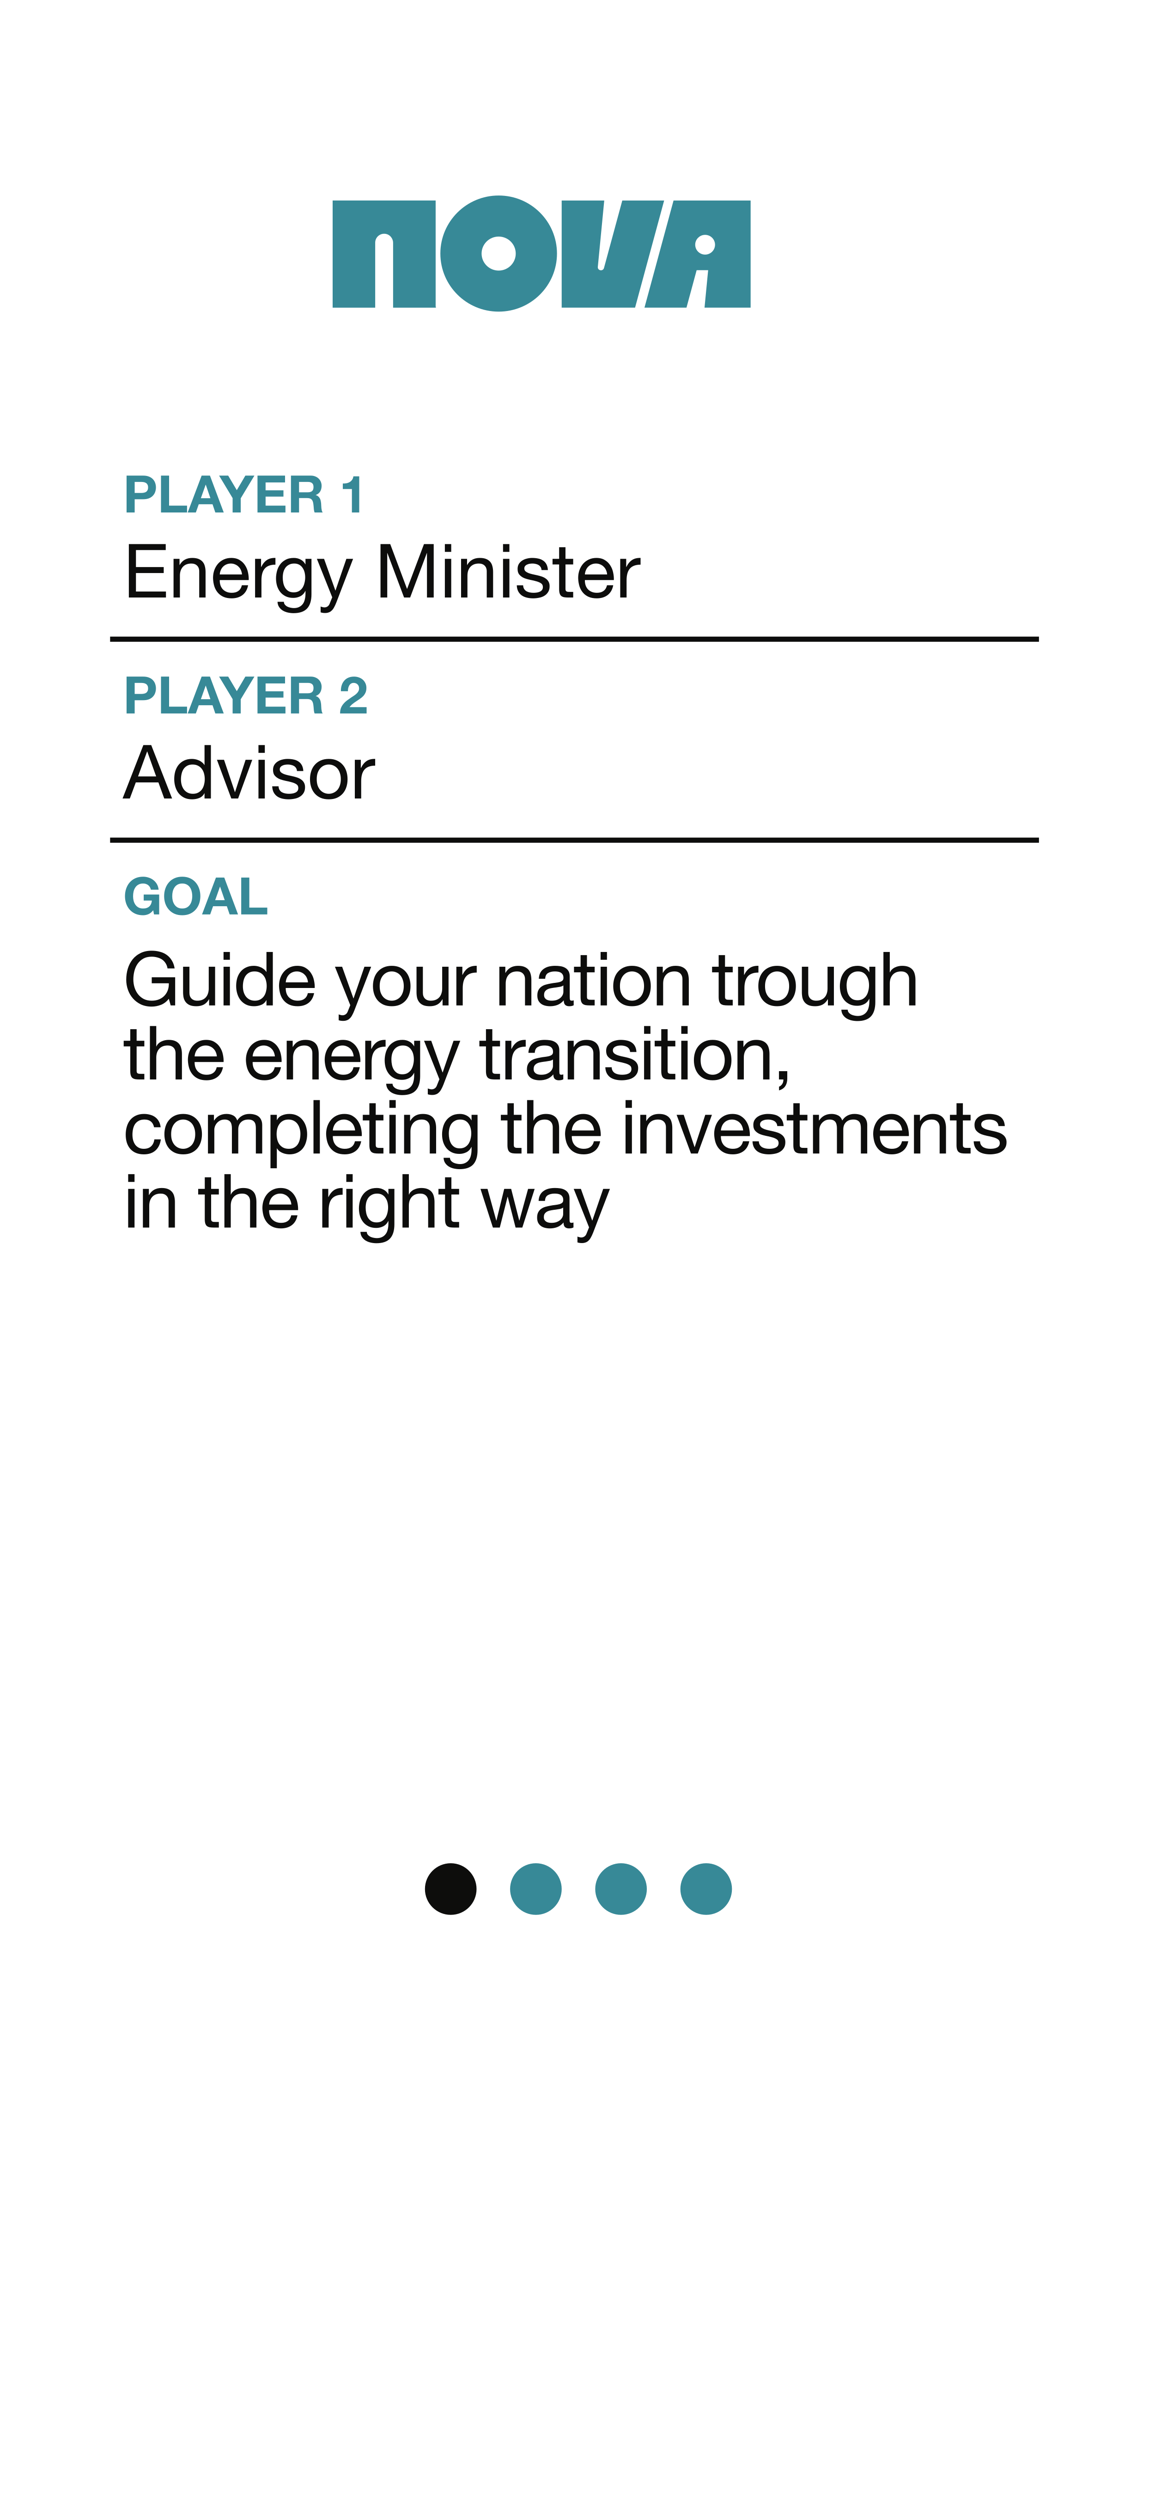 <svg width="390" height="844" viewBox="0 0 390 844" fill="none" xmlns="http://www.w3.org/2000/svg">
<g clip-path="url(#clip0_1157_6706)">
<path d="M224.254 67.696L214.44 103.858H189.659V67.696H204.03L201.853 90.188C201.853 91.424 203.619 91.659 203.944 90.463L210.122 67.696H224.254Z" fill="#378997"/>
<path d="M227.43 67.693L221.047 91.209L217.616 103.855H231.801L235.232 91.209H239.116L237.892 103.855H253.457V67.693H227.43ZM238.09 85.949C237.514 85.949 236.975 85.808 236.504 85.554C235.374 84.947 234.633 83.714 234.757 82.317C234.891 80.76 236.148 79.479 237.709 79.304C239.729 79.081 241.439 80.652 241.439 82.615C241.439 84.325 240.148 85.733 238.483 85.927C238.356 85.942 238.225 85.949 238.09 85.949Z" fill="#378997"/>
<path d="M168.38 66C157.503 66 148.692 74.78 148.692 85.601C148.692 96.422 157.507 105.201 168.38 105.201C179.253 105.201 188.069 96.425 188.069 85.601C188.069 74.776 179.253 66 168.38 66ZM168.38 91.344C165.196 91.344 162.614 88.771 162.614 85.601C162.614 82.431 165.192 79.861 168.38 79.861C171.568 79.861 174.146 82.434 174.146 85.601C174.146 88.767 171.568 91.344 168.38 91.344Z" fill="#378997"/>
<path d="M147.18 103.569V103.867H132.734V82.005C132.734 80.5 131.664 79.155 130.163 78.939C128.296 78.675 126.691 80.105 126.691 81.916V103.867H112.319V67.683H147.102V103.513C147.128 103.531 147.154 103.55 147.18 103.569Z" fill="#378997"/>
</g>
<path d="M45.474 166.414H47.6C47.913 166.414 48.216 166.39 48.506 166.344C48.796 166.297 49.052 166.21 49.273 166.082C49.493 165.943 49.668 165.751 49.795 165.507C49.935 165.264 50.005 164.944 50.005 164.549C50.005 164.154 49.935 163.835 49.795 163.591C49.668 163.347 49.493 163.161 49.273 163.033C49.052 162.894 48.796 162.801 48.506 162.754C48.216 162.708 47.913 162.685 47.6 162.685H45.474V166.414ZM42.739 160.559H48.349C49.127 160.559 49.79 160.675 50.336 160.907C50.882 161.128 51.323 161.424 51.66 161.796C52.008 162.168 52.258 162.592 52.409 163.068C52.572 163.544 52.653 164.038 52.653 164.549C52.653 165.049 52.572 165.542 52.409 166.03C52.258 166.506 52.008 166.93 51.66 167.302C51.323 167.674 50.882 167.976 50.336 168.208C49.79 168.429 49.127 168.539 48.349 168.539H45.474V173H42.739V160.559ZM54.36 160.559H57.096V170.7H63.16V173H54.36V160.559ZM67.826 168.191H71.049L69.481 163.626H69.446L67.826 168.191ZM68.087 160.559H70.892L75.545 173H72.704L71.763 170.23H67.111L66.135 173H63.382L68.087 160.559ZM78.548 168.156L73.983 160.559H77.049L79.959 165.473L82.852 160.559H85.901L81.283 168.226V173H78.548V168.156ZM86.946 160.559H96.251V162.859H89.682V165.525H95.711V167.651H89.682V170.7H96.39V173H86.946V160.559ZM100.98 166.187H103.977C104.605 166.187 105.075 166.048 105.389 165.769C105.703 165.49 105.859 165.037 105.859 164.41C105.859 163.806 105.703 163.37 105.389 163.103C105.075 162.824 104.605 162.685 103.977 162.685H100.98V166.187ZM98.245 160.559H104.953C105.511 160.559 106.01 160.652 106.452 160.838C106.905 161.012 107.288 161.256 107.602 161.57C107.927 161.883 108.171 162.249 108.334 162.667C108.508 163.074 108.595 163.515 108.595 163.992C108.595 164.723 108.438 165.356 108.125 165.891C107.822 166.425 107.323 166.832 106.626 167.111V167.145C106.963 167.238 107.242 167.384 107.462 167.581C107.683 167.767 107.863 167.993 108.003 168.261C108.142 168.516 108.241 168.801 108.299 169.114C108.368 169.428 108.415 169.742 108.438 170.055C108.45 170.253 108.461 170.485 108.473 170.752C108.485 171.019 108.502 171.292 108.525 171.571C108.56 171.85 108.607 172.117 108.665 172.373C108.734 172.617 108.833 172.826 108.961 173H106.225C106.074 172.605 105.981 172.135 105.946 171.589C105.912 171.043 105.859 170.52 105.79 170.02C105.697 169.37 105.499 168.894 105.197 168.592C104.895 168.29 104.401 168.139 103.716 168.139H100.98V173H98.245V160.559ZM121.297 173H118.823V165.089H115.756V163.225C116.186 163.237 116.599 163.207 116.994 163.138C117.4 163.056 117.76 162.923 118.074 162.737C118.399 162.54 118.672 162.284 118.893 161.97C119.114 161.657 119.259 161.268 119.328 160.803H121.297V173Z" fill="#378997"/>
<path d="M43.507 183.673H55.963V185.695H45.907V191.43H55.281V193.451H45.907V199.692H56.039V201.713H43.507V183.673ZM58.599 188.651H60.62V190.722H60.67C61.563 189.139 62.978 188.347 64.915 188.347C65.774 188.347 66.49 188.465 67.063 188.701C67.635 188.937 68.099 189.265 68.452 189.687C68.806 190.108 69.05 190.613 69.185 191.202C69.337 191.775 69.412 192.415 69.412 193.123V201.713H67.265V192.87C67.265 192.061 67.029 191.421 66.557 190.95C66.086 190.478 65.437 190.242 64.612 190.242C63.955 190.242 63.382 190.343 62.894 190.546C62.422 190.748 62.026 191.034 61.706 191.405C61.386 191.775 61.142 192.213 60.974 192.718C60.822 193.207 60.746 193.746 60.746 194.335V201.713H58.599V188.651ZM81.708 193.931C81.674 193.426 81.556 192.946 81.354 192.491C81.169 192.036 80.908 191.649 80.571 191.329C80.251 190.992 79.864 190.731 79.409 190.546C78.971 190.343 78.483 190.242 77.944 190.242C77.388 190.242 76.882 190.343 76.428 190.546C75.99 190.731 75.611 190.992 75.291 191.329C74.971 191.666 74.718 192.061 74.533 192.516C74.347 192.954 74.238 193.426 74.204 193.931H81.708ZM83.78 197.569C83.493 199.035 82.862 200.138 81.885 200.879C80.908 201.62 79.678 201.991 78.196 201.991C77.152 201.991 76.242 201.822 75.468 201.486C74.71 201.149 74.07 200.677 73.547 200.071C73.025 199.464 72.629 198.74 72.36 197.898C72.107 197.056 71.964 196.138 71.93 195.144C71.93 194.15 72.082 193.241 72.385 192.415C72.688 191.59 73.109 190.874 73.648 190.268C74.204 189.661 74.853 189.19 75.594 188.853C76.352 188.516 77.177 188.347 78.07 188.347C79.232 188.347 80.192 188.592 80.95 189.08C81.725 189.552 82.34 190.158 82.794 190.899C83.266 191.64 83.586 192.449 83.754 193.325C83.94 194.201 84.016 195.034 83.982 195.826H74.204C74.187 196.399 74.255 196.946 74.406 197.468C74.558 197.974 74.802 198.428 75.139 198.833C75.476 199.22 75.905 199.532 76.428 199.767C76.95 200.003 77.564 200.121 78.272 200.121C79.181 200.121 79.923 199.911 80.495 199.49C81.085 199.068 81.472 198.428 81.657 197.569H83.78ZM86.132 188.651H88.153V191.405H88.204C88.726 190.343 89.366 189.56 90.124 189.055C90.882 188.55 91.842 188.314 93.004 188.347V190.621C92.145 190.621 91.413 190.739 90.806 190.975C90.2 191.211 89.712 191.556 89.341 192.011C88.97 192.466 88.701 193.022 88.532 193.678C88.364 194.319 88.28 195.06 88.28 195.902V201.713H86.132V188.651ZM105.175 200.601C105.175 202.74 104.686 204.34 103.709 205.402C102.732 206.463 101.199 206.993 99.111 206.993C98.504 206.993 97.881 206.926 97.241 206.791C96.618 206.656 96.045 206.438 95.523 206.134C95.018 205.831 94.597 205.435 94.26 204.947C93.923 204.458 93.738 203.86 93.704 203.153H95.852C95.868 203.54 95.986 203.869 96.205 204.138C96.441 204.408 96.719 204.627 97.039 204.795C97.376 204.964 97.738 205.082 98.125 205.149C98.513 205.233 98.883 205.275 99.237 205.275C99.945 205.275 100.543 205.149 101.031 204.896C101.519 204.661 101.924 204.324 102.244 203.886C102.564 203.465 102.791 202.951 102.926 202.345C103.077 201.738 103.153 201.073 103.153 200.349V199.49H103.103C102.732 200.298 102.168 200.896 101.41 201.283C100.669 201.654 99.877 201.839 99.035 201.839C98.058 201.839 97.207 201.662 96.483 201.309C95.759 200.955 95.153 200.483 94.664 199.894C94.176 199.287 93.805 198.588 93.552 197.797C93.317 196.988 93.199 196.138 93.199 195.245C93.199 194.47 93.3 193.678 93.502 192.87C93.704 192.045 94.041 191.304 94.513 190.647C94.984 189.973 95.607 189.425 96.382 189.004C97.157 188.566 98.109 188.347 99.237 188.347C100.062 188.347 100.82 188.533 101.511 188.903C102.202 189.257 102.741 189.796 103.128 190.52H103.153V188.651H105.175V200.601ZM99.161 199.97C99.869 199.97 100.467 199.826 100.955 199.54C101.46 199.237 101.865 198.849 102.168 198.378C102.471 197.889 102.69 197.342 102.825 196.736C102.976 196.129 103.052 195.523 103.052 194.916C103.052 194.344 102.985 193.78 102.85 193.224C102.715 192.668 102.496 192.171 102.193 191.733C101.907 191.278 101.528 190.916 101.056 190.647C100.585 190.377 100.012 190.242 99.338 190.242C98.648 190.242 98.058 190.377 97.57 190.647C97.081 190.899 96.677 191.245 96.357 191.683C96.054 192.12 95.826 192.626 95.675 193.198C95.54 193.771 95.473 194.369 95.473 194.992C95.473 195.582 95.531 196.171 95.649 196.761C95.767 197.35 95.969 197.889 96.256 198.378C96.542 198.849 96.921 199.237 97.393 199.54C97.864 199.826 98.454 199.97 99.161 199.97ZM113.543 203.456C113.29 204.096 113.038 204.635 112.785 205.073C112.549 205.511 112.28 205.865 111.976 206.134C111.69 206.421 111.362 206.623 110.991 206.741C110.637 206.875 110.225 206.943 109.753 206.943C109.5 206.943 109.248 206.926 108.995 206.892C108.742 206.859 108.498 206.8 108.262 206.715V204.745C108.448 204.829 108.658 204.896 108.894 204.947C109.147 205.014 109.357 205.048 109.526 205.048C109.964 205.048 110.326 204.938 110.612 204.719C110.915 204.517 111.143 204.223 111.294 203.835L112.179 201.637L106.999 188.651H109.425L113.24 199.338H113.29L116.954 188.651H119.228L113.543 203.456ZM128.483 183.673H131.767L137.452 198.833L143.162 183.673H146.447V201.713H144.173V186.705H144.122L138.488 201.713H136.441L130.807 186.705H130.757V201.713H128.483V183.673ZM152.361 186.301H150.213V183.673H152.361V186.301ZM150.213 188.651H152.361V201.713H150.213V188.651ZM155.688 188.651H157.709V190.722H157.76C158.652 189.139 160.067 188.347 162.004 188.347C162.863 188.347 163.579 188.465 164.152 188.701C164.725 188.937 165.188 189.265 165.542 189.687C165.895 190.108 166.139 190.613 166.274 191.202C166.426 191.775 166.502 192.415 166.502 193.123V201.713H164.354V192.87C164.354 192.061 164.118 191.421 163.647 190.95C163.175 190.478 162.527 190.242 161.701 190.242C161.044 190.242 160.472 190.343 159.983 190.546C159.512 190.748 159.116 191.034 158.796 191.405C158.476 191.775 158.231 192.213 158.063 192.718C157.911 193.207 157.836 193.746 157.836 194.335V201.713H155.688V188.651ZM172.001 186.301H169.853V183.673H172.001V186.301ZM169.853 188.651H172.001V201.713H169.853V188.651ZM176.642 197.595C176.659 198.066 176.768 198.47 176.97 198.807C177.172 199.127 177.433 199.388 177.753 199.591C178.09 199.776 178.461 199.911 178.865 199.995C179.286 200.079 179.716 200.121 180.154 200.121C180.491 200.121 180.844 200.096 181.215 200.045C181.585 199.995 181.922 199.902 182.225 199.767C182.545 199.633 182.807 199.439 183.009 199.186C183.211 198.917 183.312 198.58 183.312 198.176C183.312 197.62 183.101 197.199 182.68 196.912C182.259 196.626 181.729 196.399 181.088 196.23C180.465 196.045 179.783 195.885 179.042 195.75C178.301 195.599 177.61 195.397 176.97 195.144C176.347 194.874 175.825 194.504 175.404 194.032C174.983 193.561 174.772 192.904 174.772 192.061C174.772 191.405 174.915 190.84 175.202 190.369C175.505 189.897 175.884 189.518 176.339 189.232C176.81 188.929 177.332 188.71 177.905 188.575C178.495 188.423 179.076 188.347 179.648 188.347C180.389 188.347 181.072 188.415 181.695 188.55C182.318 188.668 182.865 188.886 183.337 189.206C183.826 189.51 184.213 189.931 184.499 190.47C184.786 190.992 184.954 191.649 185.005 192.44H182.857C182.823 192.019 182.714 191.674 182.529 191.405C182.343 191.118 182.108 190.891 181.821 190.722C181.535 190.554 181.215 190.436 180.861 190.369C180.524 190.284 180.179 190.242 179.825 190.242C179.505 190.242 179.177 190.268 178.84 190.318C178.52 190.369 178.225 190.461 177.956 190.596C177.686 190.714 177.467 190.882 177.299 191.101C177.13 191.304 177.046 191.573 177.046 191.91C177.046 192.28 177.172 192.592 177.425 192.845C177.694 193.081 178.031 193.283 178.436 193.451C178.84 193.603 179.295 193.737 179.8 193.855C180.305 193.956 180.811 194.066 181.316 194.184C181.855 194.302 182.377 194.445 182.882 194.613C183.404 194.782 183.859 195.009 184.247 195.295C184.651 195.565 184.971 195.91 185.207 196.331C185.459 196.752 185.586 197.275 185.586 197.898C185.586 198.689 185.417 199.346 185.08 199.869C184.76 200.391 184.331 200.812 183.792 201.132C183.27 201.452 182.672 201.671 181.998 201.789C181.341 201.923 180.684 201.991 180.027 201.991C179.303 201.991 178.612 201.915 177.956 201.763C177.299 201.612 176.718 201.368 176.212 201.031C175.707 200.677 175.303 200.222 174.999 199.666C174.696 199.094 174.528 198.403 174.494 197.595H176.642ZM190.942 188.651H193.544V190.546H190.942V198.656C190.942 198.908 190.959 199.111 190.993 199.262C191.043 199.414 191.127 199.532 191.245 199.616C191.363 199.7 191.523 199.759 191.725 199.793C191.944 199.81 192.222 199.818 192.559 199.818H193.544V201.713H191.902C191.346 201.713 190.866 201.679 190.462 201.612C190.075 201.528 189.755 201.384 189.502 201.182C189.266 200.98 189.089 200.694 188.971 200.323C188.853 199.953 188.794 199.464 188.794 198.858V190.546H186.571V188.651H188.794V184.735H190.942V188.651ZM205 193.931C204.967 193.426 204.849 192.946 204.647 192.491C204.461 192.036 204.2 191.649 203.863 191.329C203.543 190.992 203.156 190.731 202.701 190.546C202.263 190.343 201.775 190.242 201.236 190.242C200.68 190.242 200.175 190.343 199.72 190.546C199.282 190.731 198.903 190.992 198.583 191.329C198.263 191.666 198.01 192.061 197.825 192.516C197.64 192.954 197.53 193.426 197.497 193.931H205ZM207.072 197.569C206.786 199.035 206.154 200.138 205.177 200.879C204.2 201.62 202.971 201.991 201.489 201.991C200.444 201.991 199.535 201.822 198.76 201.486C198.002 201.149 197.362 200.677 196.84 200.071C196.318 199.464 195.922 198.74 195.652 197.898C195.4 197.056 195.256 196.138 195.223 195.144C195.223 194.15 195.374 193.241 195.677 192.415C195.981 191.59 196.402 190.874 196.941 190.268C197.497 189.661 198.145 189.19 198.886 188.853C199.644 188.516 200.469 188.347 201.362 188.347C202.524 188.347 203.484 188.592 204.242 189.08C205.017 189.552 205.632 190.158 206.087 190.899C206.558 191.64 206.878 192.449 207.047 193.325C207.232 194.201 207.308 195.034 207.274 195.826H197.497C197.48 196.399 197.547 196.946 197.699 197.468C197.85 197.974 198.095 198.428 198.431 198.833C198.768 199.22 199.198 199.532 199.72 199.767C200.242 200.003 200.857 200.121 201.564 200.121C202.474 200.121 203.215 199.911 203.788 199.49C204.377 199.068 204.765 198.428 204.95 197.569H207.072ZM209.425 188.651H211.446V191.405H211.496C212.019 190.343 212.659 189.56 213.417 189.055C214.175 188.55 215.135 188.314 216.297 188.347V190.621C215.438 190.621 214.705 190.739 214.099 190.975C213.492 191.211 213.004 191.556 212.633 192.011C212.263 192.466 211.993 193.022 211.825 193.678C211.656 194.319 211.572 195.06 211.572 195.902V201.713H209.425V188.651Z" fill="#0D0D0C"/>
<path d="M37.18 216.652H350.82V214.91H37.18V216.652ZM350.82 282.759H37.18V284.501H350.82V282.759Z" fill="#0D0D0C"/>
<path d="M45.474 234.263H47.6C47.913 234.263 48.216 234.24 48.506 234.193C48.796 234.147 49.052 234.06 49.273 233.932C49.493 233.793 49.668 233.601 49.795 233.357C49.935 233.113 50.005 232.794 50.005 232.399C50.005 232.004 49.935 231.684 49.795 231.44C49.668 231.196 49.493 231.011 49.273 230.883C49.052 230.743 48.796 230.651 48.506 230.604C48.216 230.558 47.913 230.534 47.6 230.534H45.474V234.263ZM42.739 228.409H48.349C49.127 228.409 49.79 228.525 50.336 228.757C50.882 228.978 51.323 229.274 51.66 229.646C52.008 230.017 52.258 230.441 52.409 230.918C52.572 231.394 52.653 231.888 52.653 232.399C52.653 232.898 52.572 233.392 52.409 233.88C52.258 234.356 52.008 234.78 51.66 235.152C51.323 235.524 50.882 235.826 50.336 236.058C49.79 236.279 49.127 236.389 48.349 236.389H45.474V240.85H42.739V228.409ZM54.36 228.409H57.096V238.55H63.16V240.85H54.36V228.409ZM67.826 236.04H71.049L69.481 231.475H69.446L67.826 236.04ZM68.087 228.409H70.892L75.545 240.85H72.704L71.763 238.079H67.111L66.135 240.85H63.382L68.087 228.409ZM78.548 236.006L73.983 228.409H77.049L79.959 233.322L82.852 228.409H85.901L81.283 236.075V240.85H78.548V236.006ZM86.946 228.409H96.251V230.709H89.682V233.375H95.711V235.5H89.682V238.55H96.39V240.85H86.946V228.409ZM100.98 234.037H103.977C104.605 234.037 105.075 233.897 105.389 233.618C105.703 233.34 105.859 232.887 105.859 232.259C105.859 231.655 105.703 231.22 105.389 230.953C105.075 230.674 104.605 230.534 103.977 230.534H100.98V234.037ZM98.245 228.409H104.953C105.511 228.409 106.01 228.501 106.452 228.687C106.905 228.862 107.288 229.106 107.602 229.419C107.927 229.733 108.171 230.099 108.334 230.517C108.508 230.923 108.595 231.365 108.595 231.841C108.595 232.573 108.438 233.206 108.125 233.74C107.822 234.275 107.323 234.681 106.626 234.96V234.995C106.963 235.088 107.242 235.233 107.462 235.431C107.683 235.616 107.863 235.843 108.003 236.11C108.142 236.366 108.241 236.65 108.299 236.964C108.368 237.278 108.415 237.591 108.438 237.905C108.45 238.102 108.461 238.335 108.473 238.602C108.485 238.869 108.502 239.142 108.525 239.421C108.56 239.7 108.607 239.967 108.665 240.222C108.734 240.466 108.833 240.675 108.961 240.85H106.225C106.074 240.455 105.981 239.984 105.946 239.438C105.912 238.892 105.859 238.37 105.79 237.87C105.697 237.22 105.499 236.743 105.197 236.441C104.895 236.139 104.401 235.988 103.716 235.988H100.98V240.85H98.245V228.409ZM115.112 233.34C115.088 232.643 115.17 231.998 115.356 231.406C115.542 230.802 115.82 230.279 116.192 229.837C116.564 229.384 117.028 229.036 117.586 228.792C118.155 228.536 118.806 228.409 119.538 228.409C120.095 228.409 120.624 228.496 121.123 228.67C121.634 228.844 122.081 229.094 122.465 229.419C122.848 229.744 123.15 230.145 123.371 230.621C123.603 231.098 123.719 231.632 123.719 232.225C123.719 232.84 123.621 233.369 123.423 233.81C123.226 234.252 122.964 234.647 122.639 234.995C122.314 235.332 121.942 235.64 121.524 235.918C121.117 236.197 120.705 236.476 120.287 236.755C119.869 237.022 119.462 237.312 119.067 237.626C118.672 237.94 118.324 238.306 118.022 238.724H123.789V240.85H114.833C114.833 240.141 114.932 239.525 115.129 239.003C115.338 238.48 115.617 238.015 115.965 237.609C116.314 237.19 116.721 236.807 117.185 236.459C117.661 236.11 118.161 235.756 118.684 235.396C118.951 235.21 119.235 235.024 119.538 234.838C119.84 234.641 120.113 234.426 120.356 234.193C120.612 233.961 120.821 233.7 120.984 233.409C121.158 233.119 121.245 232.788 121.245 232.416C121.245 231.824 121.071 231.365 120.722 231.04C120.385 230.703 119.95 230.534 119.416 230.534C119.055 230.534 118.748 230.621 118.492 230.796C118.248 230.958 118.051 231.179 117.9 231.458C117.749 231.725 117.638 232.027 117.569 232.364C117.51 232.689 117.481 233.014 117.481 233.34H115.112Z" fill="#378997"/>
<path d="M46.614 262.109H52.729L49.722 253.696H49.672L46.614 262.109ZM48.408 251.523H51.061L58.11 269.562H55.458L53.487 264.13H45.857L43.835 269.562H41.385L48.408 251.523ZM61.103 263.145C61.103 263.751 61.178 264.349 61.33 264.939C61.498 265.512 61.743 266.025 62.063 266.48C62.4 266.935 62.821 267.297 63.326 267.567C63.848 267.836 64.455 267.971 65.145 267.971C65.869 267.971 66.484 267.828 66.99 267.541C67.495 267.255 67.907 266.884 68.228 266.43C68.548 265.958 68.775 265.427 68.91 264.838C69.061 264.248 69.137 263.65 69.137 263.044C69.137 262.404 69.061 261.789 68.91 261.2C68.758 260.593 68.514 260.063 68.177 259.608C67.857 259.153 67.436 258.791 66.914 258.522C66.392 258.235 65.76 258.092 65.019 258.092C64.295 258.092 63.68 258.235 63.175 258.522C62.669 258.808 62.265 259.187 61.962 259.658C61.658 260.13 61.44 260.669 61.305 261.275C61.17 261.882 61.103 262.505 61.103 263.145ZM71.209 269.562H69.061V267.794H69.011C68.657 268.518 68.101 269.04 67.343 269.36C66.585 269.68 65.751 269.84 64.842 269.84C63.831 269.84 62.947 269.655 62.189 269.285C61.448 268.914 60.825 268.417 60.319 267.794C59.831 267.171 59.46 266.446 59.208 265.621C58.955 264.796 58.829 263.92 58.829 262.993C58.829 262.067 58.947 261.191 59.182 260.366C59.435 259.541 59.806 258.825 60.294 258.218C60.8 257.595 61.423 257.107 62.164 256.753C62.922 256.382 63.798 256.197 64.791 256.197C65.128 256.197 65.49 256.231 65.878 256.298C66.265 256.366 66.653 256.483 67.04 256.652C67.427 256.803 67.79 257.014 68.126 257.283C68.48 257.536 68.775 257.856 69.011 258.244H69.061V251.523H71.209V269.562ZM80.4 269.562H78.101L73.25 256.5H75.65L79.313 267.39H79.364L82.926 256.5H85.175L80.4 269.562ZM89.419 254.151H87.272V251.523H89.419V254.151ZM87.272 256.5H89.419V269.562H87.272V256.5ZM94.06 265.444C94.077 265.916 94.187 266.32 94.389 266.657C94.591 266.977 94.852 267.238 95.172 267.44C95.509 267.625 95.879 267.76 96.284 267.844C96.705 267.929 97.134 267.971 97.572 267.971C97.909 267.971 98.263 267.946 98.633 267.895C99.004 267.844 99.341 267.752 99.644 267.617C99.964 267.482 100.225 267.289 100.427 267.036C100.629 266.766 100.73 266.43 100.73 266.025C100.73 265.469 100.52 265.048 100.099 264.762C99.678 264.476 99.147 264.248 98.507 264.08C97.884 263.895 97.202 263.735 96.46 263.6C95.719 263.448 95.029 263.246 94.389 262.993C93.766 262.724 93.243 262.353 92.822 261.882C92.401 261.41 92.191 260.753 92.191 259.911C92.191 259.254 92.334 258.69 92.62 258.218C92.923 257.747 93.302 257.368 93.757 257.081C94.229 256.778 94.751 256.559 95.323 256.424C95.913 256.273 96.494 256.197 97.067 256.197C97.808 256.197 98.49 256.264 99.113 256.399C99.737 256.517 100.284 256.736 100.756 257.056C101.244 257.359 101.631 257.78 101.918 258.319C102.204 258.842 102.373 259.498 102.423 260.29H100.276C100.242 259.869 100.132 259.524 99.947 259.254C99.762 258.968 99.526 258.74 99.24 258.572C98.953 258.404 98.633 258.286 98.28 258.218C97.943 258.134 97.597 258.092 97.244 258.092C96.924 258.092 96.595 258.117 96.258 258.168C95.938 258.218 95.644 258.311 95.374 258.446C95.105 258.564 94.886 258.732 94.717 258.951C94.549 259.153 94.465 259.423 94.465 259.76C94.465 260.13 94.591 260.442 94.844 260.694C95.113 260.93 95.45 261.132 95.854 261.301C96.258 261.452 96.713 261.587 97.219 261.705C97.724 261.806 98.229 261.915 98.734 262.033C99.273 262.151 99.796 262.294 100.301 262.463C100.823 262.631 101.278 262.859 101.665 263.145C102.069 263.415 102.389 263.76 102.625 264.181C102.878 264.602 103.004 265.124 103.004 265.747C103.004 266.539 102.836 267.196 102.499 267.718C102.179 268.24 101.749 268.661 101.21 268.981C100.688 269.301 100.09 269.52 99.417 269.638C98.76 269.773 98.103 269.84 97.446 269.84C96.722 269.84 96.031 269.765 95.374 269.613C94.717 269.461 94.136 269.217 93.631 268.88C93.126 268.527 92.721 268.072 92.418 267.516C92.115 266.943 91.946 266.253 91.913 265.444H94.06ZM106.946 263.044C106.946 263.836 107.047 264.543 107.249 265.166C107.468 265.773 107.763 266.286 108.133 266.708C108.504 267.112 108.933 267.423 109.422 267.642C109.927 267.861 110.458 267.971 111.013 267.971C111.569 267.971 112.091 267.861 112.58 267.642C113.085 267.423 113.523 267.112 113.894 266.708C114.264 266.286 114.551 265.773 114.753 265.166C114.972 264.543 115.081 263.836 115.081 263.044C115.081 262.252 114.972 261.553 114.753 260.947C114.551 260.324 114.264 259.802 113.894 259.381C113.523 258.959 113.085 258.639 112.58 258.42C112.091 258.201 111.569 258.092 111.013 258.092C110.458 258.092 109.927 258.201 109.422 258.42C108.933 258.639 108.504 258.959 108.133 259.381C107.763 259.802 107.468 260.324 107.249 260.947C107.047 261.553 106.946 262.252 106.946 263.044ZM104.672 263.044C104.672 262.084 104.807 261.191 105.076 260.366C105.346 259.524 105.75 258.799 106.289 258.193C106.828 257.57 107.493 257.081 108.285 256.728C109.076 256.374 109.986 256.197 111.013 256.197C112.058 256.197 112.967 256.374 113.742 256.728C114.534 257.081 115.199 257.57 115.738 258.193C116.277 258.799 116.681 259.524 116.951 260.366C117.22 261.191 117.355 262.084 117.355 263.044C117.355 264.004 117.22 264.897 116.951 265.722C116.681 266.547 116.277 267.272 115.738 267.895C115.199 268.501 114.534 268.981 113.742 269.335C112.967 269.672 112.058 269.84 111.013 269.84C109.986 269.84 109.076 269.672 108.285 269.335C107.493 268.981 106.828 268.501 106.289 267.895C105.75 267.272 105.346 266.547 105.076 265.722C104.807 264.897 104.672 264.004 104.672 263.044ZM119.811 256.5H121.833V259.254H121.883C122.405 258.193 123.045 257.41 123.803 256.905C124.561 256.399 125.521 256.163 126.683 256.197V258.471C125.824 258.471 125.092 258.589 124.485 258.825C123.879 259.06 123.391 259.406 123.02 259.861C122.649 260.315 122.38 260.871 122.211 261.528C122.043 262.168 121.959 262.909 121.959 263.751V269.562H119.811V256.5Z" fill="#0D0D0C"/>
<path d="M51.73 307.286C51.242 307.913 50.701 308.355 50.109 308.61C49.517 308.854 48.918 308.976 48.314 308.976C47.362 308.976 46.502 308.813 45.736 308.488C44.98 308.151 44.342 307.692 43.819 307.112C43.296 306.531 42.895 305.851 42.617 305.073C42.338 304.283 42.198 303.435 42.198 302.529C42.198 301.6 42.338 300.74 42.617 299.95C42.895 299.149 43.296 298.452 43.819 297.859C44.342 297.267 44.98 296.802 45.736 296.465C46.502 296.128 47.362 295.96 48.314 295.96C48.953 295.96 49.569 296.059 50.161 296.256C50.765 296.442 51.306 296.721 51.782 297.093C52.27 297.464 52.67 297.923 52.984 298.469C53.298 299.015 53.489 299.642 53.559 300.351H50.945C50.783 299.654 50.469 299.131 50.005 298.783C49.54 298.434 48.976 298.26 48.314 298.26C47.699 298.26 47.176 298.382 46.746 298.626C46.316 298.858 45.968 299.178 45.701 299.584C45.434 299.979 45.236 300.432 45.108 300.943C44.992 301.455 44.934 301.983 44.934 302.529C44.934 303.052 44.992 303.563 45.108 304.062C45.236 304.55 45.434 304.992 45.701 305.387C45.968 305.782 46.316 306.101 46.746 306.345C47.176 306.577 47.699 306.693 48.314 306.693C49.22 306.693 49.917 306.467 50.405 306.014C50.905 305.549 51.195 304.881 51.276 304.01H48.523V301.971H53.751V308.697H52.008L51.73 307.286ZM58.155 302.529C58.155 303.052 58.214 303.563 58.33 304.062C58.458 304.55 58.655 304.992 58.922 305.387C59.189 305.782 59.538 306.101 59.968 306.345C60.397 306.577 60.92 306.693 61.536 306.693C62.151 306.693 62.674 306.577 63.104 306.345C63.534 306.101 63.882 305.782 64.149 305.387C64.417 304.992 64.608 304.55 64.724 304.062C64.852 303.563 64.916 303.052 64.916 302.529C64.916 301.983 64.852 301.455 64.724 300.943C64.608 300.432 64.417 299.979 64.149 299.584C63.882 299.178 63.534 298.858 63.104 298.626C62.674 298.382 62.151 298.26 61.536 298.26C60.92 298.26 60.397 298.382 59.968 298.626C59.538 298.858 59.189 299.178 58.922 299.584C58.655 299.979 58.458 300.432 58.33 300.943C58.214 301.455 58.155 301.983 58.155 302.529ZM55.42 302.529C55.42 301.6 55.559 300.74 55.838 299.95C56.117 299.149 56.517 298.452 57.04 297.859C57.563 297.267 58.202 296.802 58.957 296.465C59.724 296.128 60.583 295.96 61.536 295.96C62.5 295.96 63.359 296.128 64.115 296.465C64.87 296.802 65.508 297.267 66.031 297.859C66.554 298.452 66.955 299.149 67.234 299.95C67.512 300.74 67.652 301.6 67.652 302.529C67.652 303.435 67.512 304.283 67.234 305.073C66.955 305.851 66.554 306.531 66.031 307.112C65.508 307.692 64.87 308.151 64.115 308.488C63.359 308.813 62.5 308.976 61.536 308.976C60.583 308.976 59.724 308.813 58.957 308.488C58.202 308.151 57.563 307.692 57.04 307.112C56.517 306.531 56.117 305.851 55.838 305.073C55.559 304.283 55.42 303.435 55.42 302.529ZM72.658 303.888H75.882L74.314 299.323H74.279L72.658 303.888ZM72.919 296.256H75.725L80.377 308.697H77.537L76.596 305.927H71.944L70.968 308.697H68.215L72.919 296.256ZM81.45 296.256H84.186V306.397H90.249V308.697H81.45V296.256Z" fill="#378997"/>
<path d="M56.999 337.162C56.291 338.105 55.415 338.787 54.371 339.208C53.327 339.612 52.274 339.814 51.213 339.814C49.865 339.814 48.661 339.57 47.6 339.082C46.539 338.576 45.638 337.903 44.897 337.06C44.155 336.218 43.591 335.25 43.204 334.155C42.816 333.06 42.623 331.923 42.623 330.744C42.623 329.43 42.8 328.184 43.153 327.005C43.524 325.809 44.063 324.765 44.77 323.872C45.494 322.979 46.387 322.272 47.448 321.75C48.526 321.211 49.781 320.941 51.213 320.941C52.19 320.941 53.108 321.059 53.967 321.295C54.843 321.514 55.617 321.868 56.291 322.356C56.982 322.844 57.554 323.468 58.009 324.226C58.481 324.967 58.801 325.868 58.969 326.929H56.569C56.451 326.238 56.232 325.649 55.912 325.16C55.592 324.655 55.196 324.242 54.725 323.922C54.253 323.602 53.714 323.367 53.108 323.215C52.518 323.047 51.887 322.962 51.213 322.962C50.118 322.962 49.175 323.181 48.383 323.619C47.608 324.057 46.968 324.638 46.463 325.363C45.974 326.07 45.612 326.887 45.377 327.813C45.141 328.723 45.023 329.658 45.023 330.618C45.023 331.561 45.158 332.471 45.427 333.346C45.697 334.205 46.092 334.972 46.614 335.646C47.137 336.303 47.777 336.833 48.535 337.237C49.309 337.625 50.202 337.818 51.213 337.818C52.156 337.818 52.99 337.667 53.714 337.364C54.438 337.06 55.045 336.648 55.533 336.126C56.039 335.587 56.417 334.963 56.67 334.256C56.923 333.532 57.032 332.757 56.999 331.932H51.238V329.91H59.146V339.41H57.63L56.999 337.162ZM72.633 339.41H70.611V337.338H70.561C70.106 338.147 69.525 338.745 68.817 339.132C68.11 339.503 67.276 339.688 66.316 339.688C65.457 339.688 64.741 339.579 64.169 339.36C63.596 339.124 63.133 338.795 62.779 338.374C62.425 337.953 62.173 337.456 62.021 336.884C61.886 336.294 61.819 335.646 61.819 334.938V326.348H63.967V335.191C63.967 335.999 64.202 336.639 64.674 337.111C65.146 337.583 65.794 337.818 66.619 337.818C67.276 337.818 67.841 337.717 68.312 337.515C68.801 337.313 69.205 337.027 69.525 336.656C69.845 336.286 70.081 335.856 70.232 335.368C70.401 334.862 70.485 334.315 70.485 333.725V326.348H72.633V339.41ZM77.627 323.998H75.479V321.371H77.627V323.998ZM75.479 326.348H77.627V339.41H75.479V326.348ZM82.015 332.993C82.015 333.599 82.091 334.197 82.242 334.787C82.411 335.359 82.655 335.873 82.975 336.328C83.312 336.783 83.733 337.145 84.238 337.414C84.76 337.684 85.367 337.818 86.057 337.818C86.781 337.818 87.396 337.675 87.902 337.389C88.407 337.103 88.82 336.732 89.14 336.277C89.46 335.806 89.687 335.275 89.822 334.686C89.973 334.096 90.049 333.498 90.049 332.892C90.049 332.252 89.973 331.637 89.822 331.047C89.67 330.441 89.426 329.91 89.089 329.456C88.769 329.001 88.348 328.639 87.826 328.369C87.304 328.083 86.672 327.94 85.931 327.94C85.207 327.94 84.592 328.083 84.087 328.369C83.581 328.656 83.177 329.034 82.874 329.506C82.571 329.978 82.352 330.517 82.217 331.123C82.082 331.729 82.015 332.353 82.015 332.993ZM92.121 339.41H89.973V337.642H89.923C89.569 338.366 89.013 338.888 88.255 339.208C87.497 339.528 86.664 339.688 85.754 339.688C84.743 339.688 83.859 339.503 83.101 339.132C82.36 338.762 81.737 338.265 81.232 337.642C80.743 337.018 80.373 336.294 80.12 335.469C79.867 334.643 79.741 333.768 79.741 332.841C79.741 331.915 79.859 331.039 80.095 330.214C80.347 329.388 80.718 328.672 81.206 328.066C81.712 327.443 82.335 326.954 83.076 326.601C83.834 326.23 84.71 326.045 85.704 326.045C86.04 326.045 86.403 326.078 86.79 326.146C87.177 326.213 87.565 326.331 87.952 326.5C88.34 326.651 88.702 326.862 89.039 327.131C89.392 327.384 89.687 327.704 89.923 328.091H89.973V321.371H92.121V339.41ZM103.99 331.628C103.956 331.123 103.838 330.643 103.636 330.188C103.451 329.733 103.19 329.346 102.853 329.026C102.533 328.689 102.146 328.428 101.691 328.243C101.253 328.041 100.764 327.94 100.225 327.94C99.67 327.94 99.164 328.041 98.71 328.243C98.272 328.428 97.893 328.689 97.573 329.026C97.252 329.363 97 329.759 96.815 330.214C96.629 330.651 96.52 331.123 96.486 331.628H103.99ZM106.062 335.267C105.775 336.732 105.144 337.835 104.167 338.576C103.19 339.318 101.96 339.688 100.478 339.688C99.434 339.688 98.524 339.52 97.749 339.183C96.992 338.846 96.351 338.374 95.829 337.768C95.307 337.162 94.911 336.437 94.642 335.595C94.389 334.753 94.246 333.835 94.212 332.841C94.212 331.847 94.364 330.938 94.667 330.112C94.97 329.287 95.391 328.571 95.93 327.965C96.486 327.359 97.135 326.887 97.876 326.55C98.634 326.213 99.459 326.045 100.352 326.045C101.514 326.045 102.474 326.289 103.232 326.777C104.007 327.249 104.622 327.855 105.076 328.597C105.548 329.338 105.868 330.146 106.036 331.022C106.222 331.898 106.298 332.732 106.264 333.523H96.486C96.469 334.096 96.537 334.643 96.688 335.166C96.84 335.671 97.084 336.126 97.421 336.53C97.758 336.917 98.187 337.229 98.71 337.465C99.232 337.701 99.847 337.818 100.554 337.818C101.463 337.818 102.205 337.608 102.777 337.187C103.367 336.766 103.754 336.126 103.939 335.267H106.062ZM119.64 341.153C119.387 341.794 119.135 342.333 118.882 342.77C118.646 343.208 118.377 343.562 118.074 343.832C117.787 344.118 117.459 344.32 117.088 344.438C116.735 344.573 116.322 344.64 115.85 344.64C115.598 344.64 115.345 344.623 115.092 344.59C114.84 344.556 114.595 344.497 114.36 344.413V342.442C114.545 342.526 114.756 342.594 114.991 342.644C115.244 342.712 115.455 342.745 115.623 342.745C116.061 342.745 116.423 342.636 116.709 342.417C117.013 342.215 117.24 341.92 117.392 341.532L118.276 339.334L113.096 326.348H115.522L119.337 337.035H119.387L123.051 326.348H125.325L119.64 341.153ZM128.205 332.892C128.205 333.683 128.306 334.391 128.508 335.014C128.727 335.62 129.022 336.134 129.393 336.555C129.763 336.959 130.193 337.271 130.681 337.49C131.186 337.709 131.717 337.818 132.273 337.818C132.829 337.818 133.351 337.709 133.839 337.49C134.345 337.271 134.783 336.959 135.153 336.555C135.524 336.134 135.81 335.62 136.012 335.014C136.231 334.391 136.341 333.683 136.341 332.892C136.341 332.1 136.231 331.401 136.012 330.795C135.81 330.171 135.524 329.649 135.153 329.228C134.783 328.807 134.345 328.487 133.839 328.268C133.351 328.049 132.829 327.94 132.273 327.94C131.717 327.94 131.186 328.049 130.681 328.268C130.193 328.487 129.763 328.807 129.393 329.228C129.022 329.649 128.727 330.171 128.508 330.795C128.306 331.401 128.205 332.1 128.205 332.892ZM125.931 332.892C125.931 331.932 126.066 331.039 126.335 330.214C126.605 329.371 127.009 328.647 127.548 328.041C128.087 327.417 128.753 326.929 129.544 326.575C130.336 326.222 131.245 326.045 132.273 326.045C133.317 326.045 134.227 326.222 135.002 326.575C135.793 326.929 136.459 327.417 136.998 328.041C137.537 328.647 137.941 329.371 138.21 330.214C138.48 331.039 138.614 331.932 138.614 332.892C138.614 333.852 138.48 334.744 138.21 335.57C137.941 336.395 137.537 337.119 136.998 337.743C136.459 338.349 135.793 338.829 135.002 339.183C134.227 339.52 133.317 339.688 132.273 339.688C131.245 339.688 130.336 339.52 129.544 339.183C128.753 338.829 128.087 338.349 127.548 337.743C127.009 337.119 126.605 336.395 126.335 335.57C126.066 334.744 125.931 333.852 125.931 332.892ZM151.455 339.41H149.434V337.338H149.383C148.928 338.147 148.347 338.745 147.64 339.132C146.932 339.503 146.099 339.688 145.139 339.688C144.279 339.688 143.564 339.579 142.991 339.36C142.418 339.124 141.955 338.795 141.601 338.374C141.248 337.953 140.995 337.456 140.843 336.884C140.709 336.294 140.641 335.646 140.641 334.938V326.348H142.789V335.191C142.789 335.999 143.025 336.639 143.496 337.111C143.968 337.583 144.616 337.818 145.442 337.818C146.099 337.818 146.663 337.717 147.134 337.515C147.623 337.313 148.027 337.027 148.347 336.656C148.667 336.286 148.903 335.856 149.055 335.368C149.223 334.862 149.307 334.315 149.307 333.725V326.348H151.455V339.41ZM154.099 326.348H156.12V329.102H156.171C156.693 328.041 157.333 327.257 158.091 326.752C158.849 326.247 159.809 326.011 160.971 326.045V328.319C160.112 328.319 159.38 328.437 158.773 328.672C158.167 328.908 157.679 329.253 157.308 329.708C156.937 330.163 156.668 330.719 156.499 331.376C156.331 332.016 156.247 332.757 156.247 333.599V339.41H154.099V326.348ZM168.61 326.348H170.631V328.42H170.682C171.574 326.836 172.989 326.045 174.926 326.045C175.785 326.045 176.501 326.163 177.074 326.398C177.647 326.634 178.11 326.963 178.463 327.384C178.817 327.805 179.061 328.31 179.196 328.9C179.348 329.472 179.424 330.112 179.424 330.82V339.41H177.276V330.567C177.276 329.759 177.04 329.119 176.569 328.647C176.097 328.175 175.448 327.94 174.623 327.94C173.966 327.94 173.393 328.041 172.905 328.243C172.433 328.445 172.038 328.731 171.718 329.102C171.398 329.472 171.153 329.91 170.985 330.416C170.833 330.904 170.757 331.443 170.757 332.033V339.41H168.61V326.348ZM193.715 339.36C193.345 339.579 192.831 339.688 192.174 339.688C191.618 339.688 191.172 339.536 190.835 339.233C190.515 338.913 190.355 338.4 190.355 337.692C189.765 338.4 189.075 338.913 188.283 339.233C187.508 339.536 186.666 339.688 185.757 339.688C185.167 339.688 184.603 339.621 184.064 339.486C183.542 339.351 183.087 339.141 182.7 338.854C182.312 338.568 182.001 338.197 181.765 337.743C181.546 337.271 181.436 336.707 181.436 336.05C181.436 335.309 181.563 334.702 181.815 334.231C182.068 333.759 182.396 333.38 182.801 333.094C183.222 332.791 183.693 332.563 184.215 332.412C184.754 332.26 185.302 332.134 185.858 332.033C186.447 331.915 187.003 331.831 187.525 331.78C188.064 331.713 188.536 331.628 188.94 331.527C189.344 331.409 189.664 331.249 189.9 331.047C190.136 330.828 190.254 330.517 190.254 330.112C190.254 329.641 190.161 329.262 189.976 328.976C189.808 328.689 189.58 328.47 189.294 328.319C189.024 328.167 188.713 328.066 188.359 328.015C188.022 327.965 187.685 327.94 187.348 327.94C186.439 327.94 185.681 328.117 185.074 328.47C184.468 328.807 184.14 329.456 184.089 330.416H181.942C181.975 329.607 182.144 328.925 182.447 328.369C182.75 327.813 183.154 327.367 183.66 327.03C184.165 326.676 184.738 326.424 185.378 326.272C186.035 326.121 186.734 326.045 187.475 326.045C188.064 326.045 188.645 326.087 189.218 326.171C189.808 326.255 190.338 326.432 190.81 326.702C191.281 326.954 191.66 327.316 191.947 327.788C192.233 328.26 192.376 328.874 192.376 329.632V336.353C192.376 336.858 192.401 337.229 192.452 337.465C192.519 337.701 192.721 337.818 193.058 337.818C193.244 337.818 193.463 337.776 193.715 337.692V339.36ZM190.229 332.664C189.959 332.866 189.605 333.018 189.167 333.119C188.73 333.203 188.266 333.279 187.778 333.346C187.306 333.397 186.826 333.464 186.338 333.549C185.849 333.616 185.411 333.734 185.024 333.902C184.637 334.071 184.317 334.315 184.064 334.635C183.828 334.938 183.71 335.359 183.71 335.898C183.71 336.252 183.778 336.555 183.912 336.808C184.064 337.044 184.249 337.237 184.468 337.389C184.704 337.541 184.973 337.65 185.277 337.717C185.58 337.785 185.9 337.818 186.237 337.818C186.944 337.818 187.55 337.726 188.056 337.541C188.561 337.338 188.974 337.094 189.294 336.808C189.614 336.505 189.85 336.185 190.001 335.848C190.153 335.494 190.229 335.166 190.229 334.862V332.664ZM198.19 326.348H200.792V328.243H198.19V336.353C198.19 336.606 198.207 336.808 198.241 336.959C198.291 337.111 198.375 337.229 198.493 337.313C198.611 337.397 198.771 337.456 198.973 337.49C199.192 337.507 199.47 337.515 199.807 337.515H200.792V339.41H199.15C198.594 339.41 198.114 339.376 197.71 339.309C197.323 339.225 197.003 339.082 196.75 338.88C196.514 338.677 196.337 338.391 196.219 338.021C196.101 337.65 196.042 337.162 196.042 336.555V328.243H193.819V326.348H196.042V322.432H198.19V326.348ZM204.947 323.998H202.799V321.371H204.947V323.998ZM202.799 326.348H204.947V339.41H202.799V326.348ZM209.335 332.892C209.335 333.683 209.436 334.391 209.638 335.014C209.857 335.62 210.152 336.134 210.522 336.555C210.893 336.959 211.322 337.271 211.811 337.49C212.316 337.709 212.847 337.818 213.403 337.818C213.958 337.818 214.481 337.709 214.969 337.49C215.474 337.271 215.912 336.959 216.283 336.555C216.653 336.134 216.94 335.62 217.142 335.014C217.361 334.391 217.47 333.683 217.47 332.892C217.47 332.1 217.361 331.401 217.142 330.795C216.94 330.171 216.653 329.649 216.283 329.228C215.912 328.807 215.474 328.487 214.969 328.268C214.481 328.049 213.958 327.94 213.403 327.94C212.847 327.94 212.316 328.049 211.811 328.268C211.322 328.487 210.893 328.807 210.522 329.228C210.152 329.649 209.857 330.171 209.638 330.795C209.436 331.401 209.335 332.1 209.335 332.892ZM207.061 332.892C207.061 331.932 207.196 331.039 207.465 330.214C207.735 329.371 208.139 328.647 208.678 328.041C209.217 327.417 209.882 326.929 210.674 326.575C211.466 326.222 212.375 326.045 213.403 326.045C214.447 326.045 215.356 326.222 216.131 326.575C216.923 326.929 217.588 327.417 218.127 328.041C218.666 328.647 219.07 329.371 219.34 330.214C219.609 331.039 219.744 331.932 219.744 332.892C219.744 333.852 219.609 334.744 219.34 335.57C219.07 336.395 218.666 337.119 218.127 337.743C217.588 338.349 216.923 338.829 216.131 339.183C215.356 339.52 214.447 339.688 213.403 339.688C212.375 339.688 211.466 339.52 210.674 339.183C209.882 338.829 209.217 338.349 208.678 337.743C208.139 337.119 207.735 336.395 207.465 335.57C207.196 334.744 207.061 333.852 207.061 332.892ZM221.771 326.348H223.792V328.42H223.843C224.735 326.836 226.15 326.045 228.087 326.045C228.946 326.045 229.662 326.163 230.235 326.398C230.808 326.634 231.271 326.963 231.624 327.384C231.978 327.805 232.222 328.31 232.357 328.9C232.509 329.472 232.585 330.112 232.585 330.82V339.41H230.437V330.567C230.437 329.759 230.201 329.119 229.73 328.647C229.258 328.175 228.609 327.94 227.784 327.94C227.127 327.94 226.555 328.041 226.066 328.243C225.594 328.445 225.199 328.731 224.879 329.102C224.559 329.472 224.314 329.91 224.146 330.416C223.994 330.904 223.919 331.443 223.919 332.033V339.41H221.771V326.348ZM244.813 326.348H247.415V328.243H244.813V336.353C244.813 336.606 244.829 336.808 244.863 336.959C244.914 337.111 244.998 337.229 245.116 337.313C245.234 337.397 245.394 337.456 245.596 337.49C245.815 337.507 246.093 337.515 246.43 337.515H247.415V339.41H245.773C245.217 339.41 244.737 339.376 244.333 339.309C243.945 339.225 243.625 339.082 243.373 338.88C243.137 338.677 242.96 338.391 242.842 338.021C242.724 337.65 242.665 337.162 242.665 336.555V328.243H240.442V326.348H242.665V322.432H244.813V326.348ZM249.22 326.348H251.241V329.102H251.291C251.814 328.041 252.454 327.257 253.212 326.752C253.97 326.247 254.93 326.011 256.092 326.045V328.319C255.233 328.319 254.5 328.437 253.894 328.672C253.287 328.908 252.799 329.253 252.428 329.708C252.058 330.163 251.788 330.719 251.62 331.376C251.451 332.016 251.367 332.757 251.367 333.599V339.41H249.22V326.348ZM258.326 332.892C258.326 333.683 258.427 334.391 258.629 335.014C258.848 335.62 259.143 336.134 259.514 336.555C259.884 336.959 260.314 337.271 260.802 337.49C261.307 337.709 261.838 337.818 262.394 337.818C262.95 337.818 263.472 337.709 263.96 337.49C264.466 337.271 264.904 336.959 265.274 336.555C265.645 336.134 265.931 335.62 266.133 335.014C266.352 334.391 266.462 333.683 266.462 332.892C266.462 332.1 266.352 331.401 266.133 330.795C265.931 330.171 265.645 329.649 265.274 329.228C264.904 328.807 264.466 328.487 263.96 328.268C263.472 328.049 262.95 327.94 262.394 327.94C261.838 327.94 261.307 328.049 260.802 328.268C260.314 328.487 259.884 328.807 259.514 329.228C259.143 329.649 258.848 330.171 258.629 330.795C258.427 331.401 258.326 332.1 258.326 332.892ZM256.052 332.892C256.052 331.932 256.187 331.039 256.456 330.214C256.726 329.371 257.13 328.647 257.669 328.041C258.208 327.417 258.874 326.929 259.665 326.575C260.457 326.222 261.366 326.045 262.394 326.045C263.438 326.045 264.348 326.222 265.122 326.575C265.914 326.929 266.579 327.417 267.118 328.041C267.657 328.647 268.062 329.371 268.331 330.214C268.601 331.039 268.735 331.932 268.735 332.892C268.735 333.852 268.601 334.744 268.331 335.57C268.062 336.395 267.657 337.119 267.118 337.743C266.579 338.349 265.914 338.829 265.122 339.183C264.348 339.52 263.438 339.688 262.394 339.688C261.366 339.688 260.457 339.52 259.665 339.183C258.874 338.829 258.208 338.349 257.669 337.743C257.13 337.119 256.726 336.395 256.456 335.57C256.187 334.744 256.052 333.852 256.052 332.892ZM281.576 339.41H279.555V337.338H279.504C279.049 338.147 278.468 338.745 277.761 339.132C277.053 339.503 276.22 339.688 275.259 339.688C274.4 339.688 273.685 339.579 273.112 339.36C272.539 339.124 272.076 338.795 271.722 338.374C271.369 337.953 271.116 337.456 270.964 336.884C270.83 336.294 270.762 335.646 270.762 334.938V326.348H272.91V335.191C272.91 335.999 273.146 336.639 273.617 337.111C274.089 337.583 274.737 337.818 275.563 337.818C276.22 337.818 276.784 337.717 277.255 337.515C277.744 337.313 278.148 337.027 278.468 336.656C278.788 336.286 279.024 335.856 279.176 335.368C279.344 334.862 279.428 334.315 279.428 333.725V326.348H281.576V339.41ZM295.564 338.298C295.564 340.438 295.076 342.038 294.099 343.099C293.122 344.16 291.589 344.691 289.501 344.691C288.894 344.691 288.271 344.623 287.631 344.489C287.008 344.354 286.435 344.135 285.913 343.832C285.408 343.528 284.987 343.133 284.65 342.644C284.313 342.156 284.128 341.558 284.094 340.85H286.241C286.258 341.238 286.376 341.566 286.595 341.836C286.831 342.105 287.109 342.324 287.429 342.493C287.766 342.661 288.128 342.779 288.515 342.846C288.903 342.93 289.273 342.973 289.627 342.973C290.334 342.973 290.932 342.846 291.421 342.594C291.909 342.358 292.314 342.021 292.634 341.583C292.954 341.162 293.181 340.648 293.316 340.042C293.467 339.435 293.543 338.77 293.543 338.046V337.187H293.493C293.122 337.995 292.558 338.593 291.8 338.981C291.059 339.351 290.267 339.536 289.425 339.536C288.448 339.536 287.597 339.36 286.873 339.006C286.149 338.652 285.542 338.181 285.054 337.591C284.566 336.985 284.195 336.286 283.942 335.494C283.706 334.686 283.589 333.835 283.589 332.942C283.589 332.167 283.69 331.376 283.892 330.567C284.094 329.742 284.431 329.001 284.902 328.344C285.374 327.67 285.997 327.123 286.772 326.702C287.547 326.264 288.498 326.045 289.627 326.045C290.452 326.045 291.21 326.23 291.901 326.601C292.591 326.954 293.13 327.493 293.518 328.218H293.543V326.348H295.564V338.298ZM289.551 337.667C290.259 337.667 290.857 337.524 291.345 337.237C291.85 336.934 292.255 336.547 292.558 336.075C292.861 335.587 293.08 335.039 293.215 334.433C293.366 333.826 293.442 333.22 293.442 332.614C293.442 332.041 293.375 331.477 293.24 330.921C293.105 330.365 292.886 329.868 292.583 329.43C292.297 328.976 291.918 328.613 291.446 328.344C290.975 328.074 290.402 327.94 289.728 327.94C289.037 327.94 288.448 328.074 287.959 328.344C287.471 328.597 287.067 328.942 286.747 329.38C286.444 329.818 286.216 330.323 286.065 330.896C285.93 331.468 285.862 332.066 285.862 332.69C285.862 333.279 285.921 333.869 286.039 334.458C286.157 335.048 286.359 335.587 286.646 336.075C286.932 336.547 287.311 336.934 287.783 337.237C288.254 337.524 288.844 337.667 289.551 337.667ZM298.299 321.371H300.446V328.268H300.497C300.665 327.864 300.901 327.527 301.204 327.257C301.507 326.971 301.844 326.744 302.215 326.575C302.602 326.39 302.998 326.255 303.402 326.171C303.823 326.087 304.228 326.045 304.615 326.045C305.474 326.045 306.19 326.163 306.763 326.398C307.335 326.634 307.798 326.963 308.152 327.384C308.506 327.805 308.75 328.31 308.885 328.9C309.036 329.472 309.112 330.112 309.112 330.82V339.41H306.965V330.567C306.965 329.759 306.729 329.119 306.257 328.647C305.786 328.175 305.137 327.94 304.312 327.94C303.655 327.94 303.082 328.041 302.594 328.243C302.122 328.445 301.726 328.731 301.406 329.102C301.086 329.472 300.842 329.91 300.674 330.416C300.522 330.904 300.446 331.443 300.446 332.033V339.41H298.299V321.371ZM46.135 351.348H48.737V353.243H46.135V361.353C46.135 361.606 46.151 361.808 46.185 361.959C46.236 362.111 46.32 362.229 46.438 362.313C46.556 362.397 46.716 362.456 46.918 362.49C47.137 362.507 47.415 362.515 47.752 362.515H48.737V364.41H47.095C46.539 364.41 46.059 364.376 45.654 364.309C45.267 364.225 44.947 364.082 44.694 363.88C44.459 363.677 44.282 363.391 44.164 363.021C44.046 362.65 43.987 362.162 43.987 361.555V353.243H41.764V351.348H43.987V347.432H46.135V351.348ZM50.617 346.371H52.765V353.268H52.815C52.984 352.864 53.22 352.527 53.523 352.257C53.826 351.971 54.163 351.744 54.533 351.575C54.921 351.39 55.317 351.255 55.721 351.171C56.142 351.087 56.546 351.045 56.934 351.045C57.793 351.045 58.509 351.163 59.081 351.398C59.654 351.634 60.117 351.963 60.471 352.384C60.825 352.805 61.069 353.31 61.204 353.9C61.355 354.472 61.431 355.112 61.431 355.82V364.41H59.283V355.567C59.283 354.759 59.048 354.119 58.576 353.647C58.104 353.175 57.456 352.94 56.63 352.94C55.974 352.94 55.401 353.041 54.913 353.243C54.441 353.445 54.045 353.731 53.725 354.102C53.405 354.472 53.161 354.91 52.992 355.416C52.841 355.904 52.765 356.443 52.765 357.033V364.41H50.617V346.371ZM73.221 356.628C73.188 356.123 73.07 355.643 72.868 355.188C72.682 354.733 72.421 354.346 72.085 354.026C71.764 353.689 71.377 353.428 70.922 353.243C70.484 353.041 69.996 352.94 69.457 352.94C68.901 352.94 68.396 353.041 67.941 353.243C67.503 353.428 67.124 353.689 66.804 354.026C66.484 354.363 66.231 354.759 66.046 355.214C65.861 355.651 65.751 356.123 65.718 356.628H73.221ZM75.293 360.267C75.007 361.732 74.375 362.835 73.398 363.576C72.421 364.318 71.192 364.688 69.71 364.688C68.665 364.688 67.756 364.52 66.981 364.183C66.223 363.846 65.583 363.374 65.061 362.768C64.538 362.162 64.143 361.437 63.873 360.595C63.621 359.753 63.477 358.835 63.444 357.841C63.444 356.847 63.595 355.938 63.898 355.112C64.202 354.287 64.623 353.571 65.162 352.965C65.718 352.359 66.366 351.887 67.107 351.55C67.865 351.213 68.691 351.045 69.583 351.045C70.745 351.045 71.706 351.289 72.463 351.777C73.238 352.249 73.853 352.855 74.308 353.597C74.779 354.338 75.1 355.146 75.268 356.022C75.453 356.898 75.529 357.732 75.495 358.523H65.718C65.701 359.096 65.768 359.643 65.92 360.166C66.071 360.671 66.316 361.126 66.652 361.53C66.989 361.917 67.419 362.229 67.941 362.465C68.463 362.701 69.078 362.818 69.785 362.818C70.695 362.818 71.436 362.608 72.009 362.187C72.598 361.766 72.986 361.126 73.171 360.267H75.293ZM92.813 356.628C92.779 356.123 92.661 355.643 92.459 355.188C92.274 354.733 92.013 354.346 91.676 354.026C91.356 353.689 90.969 353.428 90.514 353.243C90.076 353.041 89.587 352.94 89.048 352.94C88.493 352.94 87.987 353.041 87.532 353.243C87.095 353.428 86.716 353.689 86.396 354.026C86.076 354.363 85.823 354.759 85.638 355.214C85.452 355.651 85.343 356.123 85.309 356.628H92.813ZM94.885 360.267C94.598 361.732 93.967 362.835 92.99 363.576C92.013 364.318 90.783 364.688 89.301 364.688C88.257 364.688 87.347 364.52 86.572 364.183C85.814 363.846 85.174 363.374 84.652 362.768C84.13 362.162 83.734 361.437 83.465 360.595C83.212 359.753 83.069 358.835 83.035 357.841C83.035 356.847 83.187 355.938 83.49 355.112C83.793 354.287 84.214 353.571 84.753 352.965C85.309 352.359 85.958 351.887 86.699 351.55C87.457 351.213 88.282 351.045 89.175 351.045C90.337 351.045 91.297 351.289 92.055 351.777C92.83 352.249 93.445 352.855 93.899 353.597C94.371 354.338 94.691 355.146 94.859 356.022C95.045 356.898 95.121 357.732 95.087 358.523H85.309C85.292 359.096 85.36 359.643 85.511 360.166C85.663 360.671 85.907 361.126 86.244 361.53C86.581 361.917 87.01 362.229 87.532 362.465C88.055 362.701 88.669 362.818 89.377 362.818C90.287 362.818 91.028 362.608 91.6 362.187C92.19 361.766 92.577 361.126 92.763 360.267H94.885ZM96.808 351.348H98.829V353.42H98.879C99.772 351.836 101.187 351.045 103.124 351.045C103.983 351.045 104.699 351.163 105.272 351.398C105.844 351.634 106.308 351.963 106.661 352.384C107.015 352.805 107.259 353.31 107.394 353.9C107.546 354.472 107.621 355.112 107.621 355.82V364.41H105.474V355.567C105.474 354.759 105.238 354.119 104.766 353.647C104.295 353.175 103.646 352.94 102.821 352.94C102.164 352.94 101.591 353.041 101.103 353.243C100.631 353.445 100.235 353.731 99.915 354.102C99.595 354.472 99.351 354.91 99.183 355.416C99.031 355.904 98.955 356.443 98.955 357.033V364.41H96.808V351.348ZM119.412 356.628C119.378 356.123 119.26 355.643 119.058 355.188C118.873 354.733 118.612 354.346 118.275 354.026C117.955 353.689 117.567 353.428 117.113 353.243C116.675 353.041 116.186 352.94 115.647 352.94C115.091 352.94 114.586 353.041 114.131 353.243C113.693 353.428 113.314 353.689 112.994 354.026C112.674 354.363 112.422 354.759 112.236 355.214C112.051 355.651 111.942 356.123 111.908 356.628H119.412ZM121.484 360.267C121.197 361.732 120.566 362.835 119.589 363.576C118.612 364.318 117.382 364.688 115.9 364.688C114.856 364.688 113.946 364.52 113.171 364.183C112.413 363.846 111.773 363.374 111.251 362.768C110.729 362.162 110.333 361.437 110.064 360.595C109.811 359.753 109.668 358.835 109.634 357.841C109.634 356.847 109.786 355.938 110.089 355.112C110.392 354.287 110.813 353.571 111.352 352.965C111.908 352.359 112.556 351.887 113.298 351.55C114.056 351.213 114.881 351.045 115.774 351.045C116.936 351.045 117.896 351.289 118.654 351.777C119.429 352.249 120.043 352.855 120.498 353.597C120.97 354.338 121.29 355.146 121.458 356.022C121.644 356.898 121.719 357.732 121.686 358.523H111.908C111.891 359.096 111.958 359.643 112.11 360.166C112.262 360.671 112.506 361.126 112.843 361.53C113.18 361.917 113.609 362.229 114.131 362.465C114.653 362.701 115.268 362.818 115.976 362.818C116.885 362.818 117.626 362.608 118.199 362.187C118.789 361.766 119.176 361.126 119.361 360.267H121.484ZM123.331 351.348H125.352V354.102H125.402C125.925 353.041 126.565 352.257 127.323 351.752C128.081 351.247 129.041 351.011 130.203 351.045V353.319C129.344 353.319 128.611 353.437 128.005 353.672C127.398 353.908 126.91 354.253 126.539 354.708C126.169 355.163 125.899 355.719 125.731 356.376C125.562 357.016 125.478 357.757 125.478 358.599V364.41H123.331V351.348ZM141.868 363.298C141.868 365.438 141.379 367.038 140.402 368.099C139.425 369.16 137.893 369.691 135.804 369.691C135.198 369.691 134.574 369.623 133.934 369.489C133.311 369.354 132.738 369.135 132.216 368.832C131.711 368.528 131.29 368.133 130.953 367.644C130.616 367.156 130.431 366.558 130.397 365.85H132.545C132.562 366.238 132.679 366.566 132.898 366.836C133.134 367.105 133.412 367.324 133.732 367.493C134.069 367.661 134.431 367.779 134.819 367.846C135.206 367.93 135.577 367.973 135.93 367.973C136.638 367.973 137.236 367.846 137.724 367.594C138.213 367.358 138.617 367.021 138.937 366.583C139.257 366.162 139.484 365.648 139.619 365.042C139.771 364.435 139.846 363.77 139.846 363.046V362.187H139.796C139.425 362.995 138.861 363.593 138.103 363.981C137.362 364.351 136.57 364.536 135.728 364.536C134.751 364.536 133.901 364.36 133.176 364.006C132.452 363.652 131.846 363.181 131.357 362.591C130.869 361.985 130.498 361.286 130.246 360.494C130.01 359.686 129.892 358.835 129.892 357.942C129.892 357.167 129.993 356.376 130.195 355.567C130.397 354.742 130.734 354.001 131.206 353.344C131.677 352.67 132.3 352.123 133.075 351.702C133.85 351.264 134.802 351.045 135.93 351.045C136.756 351.045 137.514 351.23 138.204 351.601C138.895 351.954 139.434 352.493 139.821 353.218H139.846V351.348H141.868V363.298ZM135.854 362.667C136.562 362.667 137.16 362.524 137.648 362.237C138.154 361.934 138.558 361.547 138.861 361.075C139.164 360.587 139.383 360.039 139.518 359.433C139.67 358.826 139.745 358.22 139.745 357.614C139.745 357.041 139.678 356.477 139.543 355.921C139.408 355.365 139.189 354.868 138.886 354.43C138.6 353.976 138.221 353.613 137.749 353.344C137.278 353.074 136.705 352.94 136.031 352.94C135.341 352.94 134.751 353.074 134.263 353.344C133.774 353.597 133.37 353.942 133.05 354.38C132.747 354.818 132.519 355.323 132.368 355.896C132.233 356.468 132.166 357.066 132.166 357.69C132.166 358.279 132.225 358.869 132.343 359.458C132.46 360.048 132.663 360.587 132.949 361.075C133.235 361.547 133.614 361.934 134.086 362.237C134.557 362.524 135.147 362.667 135.854 362.667ZM149.731 366.153C149.478 366.794 149.225 367.333 148.973 367.77C148.737 368.208 148.467 368.562 148.164 368.832C147.878 369.118 147.549 369.32 147.179 369.438C146.825 369.573 146.413 369.64 145.941 369.64C145.688 369.64 145.436 369.623 145.183 369.59C144.93 369.556 144.686 369.497 144.45 369.413V367.442C144.636 367.526 144.846 367.594 145.082 367.644C145.335 367.712 145.545 367.745 145.713 367.745C146.151 367.745 146.514 367.636 146.8 367.417C147.103 367.215 147.33 366.92 147.482 366.532L148.366 364.334L143.187 351.348H145.612L149.428 362.035H149.478L153.142 351.348H155.415L149.731 366.153ZM166.237 351.348H168.839V353.243H166.237V361.353C166.237 361.606 166.254 361.808 166.288 361.959C166.338 362.111 166.422 362.229 166.54 362.313C166.658 362.397 166.818 362.456 167.02 362.49C167.239 362.507 167.517 362.515 167.854 362.515H168.839V364.41H167.197C166.641 364.41 166.161 364.376 165.757 364.309C165.37 364.225 165.05 364.082 164.797 363.88C164.561 363.677 164.384 363.391 164.266 363.021C164.149 362.65 164.09 362.162 164.09 361.555V353.243H161.866V351.348H164.09V347.432H166.237V351.348ZM170.644 351.348H172.665V354.102H172.716C173.238 353.041 173.878 352.257 174.636 351.752C175.394 351.247 176.354 351.011 177.516 351.045V353.319C176.657 353.319 175.925 353.437 175.318 353.672C174.712 353.908 174.223 354.253 173.853 354.708C173.482 355.163 173.213 355.719 173.044 356.376C172.876 357.016 172.792 357.757 172.792 358.599V364.41H170.644V351.348ZM190.2 364.36C189.829 364.579 189.316 364.688 188.659 364.688C188.103 364.688 187.656 364.536 187.32 364.233C187 363.913 186.84 363.4 186.84 362.692C186.25 363.4 185.559 363.913 184.768 364.233C183.993 364.536 183.151 364.688 182.241 364.688C181.652 364.688 181.087 364.621 180.548 364.486C180.026 364.351 179.571 364.141 179.184 363.854C178.797 363.568 178.485 363.197 178.249 362.743C178.03 362.271 177.921 361.707 177.921 361.05C177.921 360.309 178.047 359.702 178.3 359.231C178.552 358.759 178.881 358.38 179.285 358.094C179.706 357.791 180.178 357.563 180.7 357.412C181.239 357.26 181.786 357.134 182.342 357.033C182.932 356.915 183.488 356.831 184.01 356.78C184.549 356.713 185.02 356.628 185.425 356.527C185.829 356.409 186.149 356.249 186.385 356.047C186.621 355.828 186.738 355.517 186.738 355.112C186.738 354.641 186.646 354.262 186.461 353.976C186.292 353.689 186.065 353.47 185.778 353.319C185.509 353.167 185.197 353.066 184.844 353.015C184.507 352.965 184.17 352.94 183.833 352.94C182.923 352.94 182.165 353.117 181.559 353.47C180.953 353.807 180.624 354.456 180.574 355.416H178.426C178.46 354.607 178.628 353.925 178.931 353.369C179.235 352.813 179.639 352.367 180.144 352.03C180.649 351.676 181.222 351.424 181.862 351.272C182.519 351.121 183.218 351.045 183.959 351.045C184.549 351.045 185.13 351.087 185.703 351.171C186.292 351.255 186.823 351.432 187.294 351.702C187.766 351.954 188.145 352.316 188.431 352.788C188.718 353.26 188.861 353.874 188.861 354.632V361.353C188.861 361.858 188.886 362.229 188.937 362.465C189.004 362.701 189.206 362.818 189.543 362.818C189.728 362.818 189.947 362.776 190.2 362.692V364.36ZM186.713 357.664C186.444 357.866 186.09 358.018 185.652 358.119C185.214 358.203 184.751 358.279 184.262 358.346C183.791 358.397 183.311 358.464 182.822 358.549C182.334 358.616 181.896 358.734 181.508 358.902C181.121 359.071 180.801 359.315 180.548 359.635C180.313 359.938 180.195 360.359 180.195 360.898C180.195 361.252 180.262 361.555 180.397 361.808C180.548 362.044 180.734 362.237 180.953 362.389C181.188 362.541 181.458 362.65 181.761 362.717C182.064 362.785 182.384 362.818 182.721 362.818C183.429 362.818 184.035 362.726 184.54 362.541C185.046 362.338 185.458 362.094 185.778 361.808C186.098 361.505 186.334 361.185 186.486 360.848C186.637 360.494 186.713 360.166 186.713 359.862V357.664ZM191.693 351.348H193.714V353.42H193.765C194.658 351.836 196.073 351.045 198.01 351.045C198.869 351.045 199.584 351.163 200.157 351.398C200.73 351.634 201.193 351.963 201.547 352.384C201.9 352.805 202.145 353.31 202.279 353.9C202.431 354.472 202.507 355.112 202.507 355.82V364.41H200.359V355.567C200.359 354.759 200.123 354.119 199.652 353.647C199.18 353.175 198.532 352.94 197.706 352.94C197.05 352.94 196.477 353.041 195.988 353.243C195.517 353.445 195.121 353.731 194.801 354.102C194.481 354.472 194.237 354.91 194.068 355.416C193.917 355.904 193.841 356.443 193.841 357.033V364.41H191.693V351.348ZM206.541 360.292C206.558 360.764 206.667 361.168 206.869 361.505C207.071 361.825 207.332 362.086 207.653 362.288C207.989 362.473 208.36 362.608 208.764 362.692C209.185 362.776 209.615 362.818 210.053 362.818C210.39 362.818 210.743 362.793 211.114 362.743C211.484 362.692 211.821 362.599 212.124 362.465C212.445 362.33 212.706 362.136 212.908 361.884C213.11 361.614 213.211 361.277 213.211 360.873C213.211 360.317 213 359.896 212.579 359.61C212.158 359.323 211.628 359.096 210.988 358.928C210.364 358.742 209.682 358.582 208.941 358.448C208.2 358.296 207.509 358.094 206.869 357.841C206.246 357.572 205.724 357.201 205.303 356.729C204.882 356.258 204.671 355.601 204.671 354.759C204.671 354.102 204.814 353.538 205.101 353.066C205.404 352.594 205.783 352.215 206.238 351.929C206.709 351.626 207.231 351.407 207.804 351.272C208.394 351.121 208.975 351.045 209.547 351.045C210.289 351.045 210.971 351.112 211.594 351.247C212.217 351.365 212.765 351.584 213.236 351.904C213.725 352.207 214.112 352.628 214.398 353.167C214.685 353.689 214.853 354.346 214.904 355.138H212.756C212.722 354.717 212.613 354.371 212.428 354.102C212.242 353.816 212.007 353.588 211.72 353.42C211.434 353.251 211.114 353.133 210.76 353.066C210.423 352.982 210.078 352.94 209.724 352.94C209.404 352.94 209.076 352.965 208.739 353.015C208.419 353.066 208.124 353.159 207.855 353.293C207.585 353.411 207.366 353.58 207.198 353.799C207.029 354.001 206.945 354.27 206.945 354.607C206.945 354.978 207.071 355.289 207.324 355.542C207.594 355.778 207.93 355.98 208.335 356.148C208.739 356.3 209.194 356.435 209.699 356.553C210.204 356.654 210.71 356.763 211.215 356.881C211.754 356.999 212.276 357.142 212.781 357.311C213.304 357.479 213.758 357.706 214.146 357.993C214.55 358.262 214.87 358.608 215.106 359.029C215.358 359.45 215.485 359.972 215.485 360.595C215.485 361.387 215.316 362.044 214.979 362.566C214.659 363.088 214.23 363.509 213.691 363.829C213.169 364.149 212.571 364.368 211.897 364.486C211.24 364.621 210.583 364.688 209.926 364.688C209.202 364.688 208.512 364.612 207.855 364.461C207.198 364.309 206.617 364.065 206.111 363.728C205.606 363.374 205.202 362.919 204.899 362.364C204.595 361.791 204.427 361.1 204.393 360.292H206.541ZM219.628 348.998H217.481V346.371H219.628V348.998ZM217.481 351.348H219.628V364.41H217.481V351.348ZM225.431 351.348H228.034V353.243H225.431V361.353C225.431 361.606 225.448 361.808 225.482 361.959C225.532 362.111 225.617 362.229 225.734 362.313C225.852 362.397 226.012 362.456 226.215 362.49C226.433 362.507 226.711 362.515 227.048 362.515H228.034V364.41H226.391C225.836 364.41 225.355 364.376 224.951 364.309C224.564 364.225 224.244 364.082 223.991 363.88C223.755 363.677 223.578 363.391 223.461 363.021C223.343 362.65 223.284 362.162 223.284 361.555V353.243H221.06V351.348H223.284V347.432H225.431V351.348ZM232.188 348.998H230.04V346.371H232.188V348.998ZM230.04 351.348H232.188V364.41H230.04V351.348ZM236.576 357.892C236.576 358.683 236.677 359.391 236.879 360.014C237.098 360.62 237.393 361.134 237.764 361.555C238.134 361.959 238.564 362.271 239.052 362.49C239.557 362.709 240.088 362.818 240.644 362.818C241.2 362.818 241.722 362.709 242.21 362.49C242.716 362.271 243.154 361.959 243.524 361.555C243.895 361.134 244.181 360.62 244.383 360.014C244.602 359.391 244.712 358.683 244.712 357.892C244.712 357.1 244.602 356.401 244.383 355.795C244.181 355.171 243.895 354.649 243.524 354.228C243.154 353.807 242.716 353.487 242.21 353.268C241.722 353.049 241.2 352.94 240.644 352.94C240.088 352.94 239.557 353.049 239.052 353.268C238.564 353.487 238.134 353.807 237.764 354.228C237.393 354.649 237.098 355.171 236.879 355.795C236.677 356.401 236.576 357.1 236.576 357.892ZM234.302 357.892C234.302 356.932 234.437 356.039 234.706 355.214C234.976 354.371 235.38 353.647 235.919 353.041C236.458 352.417 237.124 351.929 237.915 351.575C238.707 351.222 239.616 351.045 240.644 351.045C241.688 351.045 242.598 351.222 243.373 351.575C244.164 351.929 244.829 352.417 245.368 353.041C245.907 353.647 246.312 354.371 246.581 355.214C246.851 356.039 246.985 356.932 246.985 357.892C246.985 358.852 246.851 359.744 246.581 360.57C246.312 361.395 245.907 362.119 245.368 362.743C244.829 363.349 244.164 363.829 243.373 364.183C242.598 364.52 241.688 364.688 240.644 364.688C239.616 364.688 238.707 364.52 237.915 364.183C237.124 363.829 236.458 363.349 235.919 362.743C235.38 362.119 234.976 361.395 234.706 360.57C234.437 359.744 234.302 358.852 234.302 357.892ZM249.012 351.348H251.033V353.42H251.084C251.977 351.836 253.392 351.045 255.329 351.045C256.188 351.045 256.903 351.163 257.476 351.398C258.049 351.634 258.512 351.963 258.866 352.384C259.219 352.805 259.464 353.31 259.598 353.9C259.75 354.472 259.826 355.112 259.826 355.82V364.41H257.678V355.567C257.678 354.759 257.442 354.119 256.971 353.647C256.499 353.175 255.851 352.94 255.025 352.94C254.368 352.94 253.796 353.041 253.307 353.243C252.836 353.445 252.44 353.731 252.12 354.102C251.8 354.472 251.556 354.91 251.387 355.416C251.236 355.904 251.16 356.443 251.16 357.033V364.41H249.012V351.348ZM263.026 361.606H265.831V364.158C265.831 365.118 265.612 365.943 265.174 366.634C264.736 367.324 264.028 367.813 263.051 368.099V366.836C263.338 366.735 263.573 366.583 263.759 366.381C263.961 366.196 264.121 365.985 264.239 365.749C264.357 365.53 264.432 365.303 264.466 365.067C264.517 364.831 264.534 364.612 264.517 364.41H263.026V361.606ZM52.021 380.542C51.853 379.717 51.499 379.077 50.96 378.622C50.421 378.167 49.697 377.94 48.787 377.94C48.013 377.94 47.364 378.083 46.842 378.369C46.32 378.656 45.899 379.034 45.579 379.506C45.276 379.978 45.056 380.525 44.922 381.148C44.787 381.755 44.72 382.386 44.72 383.043C44.72 383.65 44.787 384.239 44.922 384.812C45.073 385.385 45.301 385.898 45.604 386.353C45.907 386.791 46.303 387.145 46.791 387.414C47.28 387.684 47.861 387.818 48.535 387.818C49.596 387.818 50.421 387.541 51.011 386.985C51.617 386.429 51.988 385.646 52.122 384.635H54.321C54.085 386.252 53.478 387.498 52.501 388.374C51.541 389.25 50.227 389.688 48.56 389.688C47.566 389.688 46.682 389.528 45.907 389.208C45.149 388.888 44.509 388.433 43.987 387.844C43.482 387.254 43.094 386.555 42.825 385.747C42.572 384.921 42.446 384.02 42.446 383.043C42.446 382.066 42.572 381.157 42.825 380.315C43.077 379.456 43.456 378.714 43.962 378.091C44.484 377.451 45.132 376.954 45.907 376.601C46.682 376.23 47.583 376.045 48.611 376.045C49.352 376.045 50.042 376.137 50.682 376.323C51.339 376.491 51.912 376.761 52.4 377.131C52.906 377.502 53.318 377.973 53.638 378.546C53.958 379.102 54.16 379.767 54.245 380.542H52.021ZM57.785 382.892C57.785 383.683 57.886 384.391 58.088 385.014C58.307 385.62 58.602 386.134 58.972 386.555C59.343 386.959 59.772 387.271 60.261 387.49C60.766 387.709 61.297 387.818 61.852 387.818C62.408 387.818 62.93 387.709 63.419 387.49C63.924 387.271 64.362 386.959 64.733 386.555C65.103 386.134 65.389 385.62 65.592 385.014C65.811 384.391 65.92 383.683 65.92 382.892C65.92 382.1 65.811 381.401 65.592 380.795C65.389 380.171 65.103 379.649 64.733 379.228C64.362 378.807 63.924 378.487 63.419 378.268C62.93 378.049 62.408 377.94 61.852 377.94C61.297 377.94 60.766 378.049 60.261 378.268C59.772 378.487 59.343 378.807 58.972 379.228C58.602 379.649 58.307 380.171 58.088 380.795C57.886 381.401 57.785 382.1 57.785 382.892ZM55.511 382.892C55.511 381.932 55.645 381.039 55.915 380.214C56.184 379.371 56.589 378.647 57.128 378.041C57.667 377.417 58.332 376.929 59.124 376.575C59.915 376.222 60.825 376.045 61.852 376.045C62.897 376.045 63.806 376.222 64.581 376.575C65.373 376.929 66.038 377.417 66.577 378.041C67.116 378.647 67.52 379.371 67.79 380.214C68.059 381.039 68.194 381.932 68.194 382.892C68.194 383.852 68.059 384.744 67.79 385.57C67.52 386.395 67.116 387.119 66.577 387.743C66.038 388.349 65.373 388.829 64.581 389.183C63.806 389.52 62.897 389.688 61.852 389.688C60.825 389.688 59.915 389.52 59.124 389.183C58.332 388.829 57.667 388.349 57.128 387.743C56.589 387.119 56.184 386.395 55.915 385.57C55.645 384.744 55.511 383.852 55.511 382.892ZM70.221 376.348H72.242V378.268H72.293C73.269 376.786 74.676 376.045 76.512 376.045C77.32 376.045 78.053 376.213 78.71 376.55C79.367 376.887 79.83 377.46 80.1 378.268C80.537 377.561 81.11 377.013 81.818 376.626C82.542 376.238 83.334 376.045 84.192 376.045C84.849 376.045 85.439 376.121 85.961 376.272C86.5 376.407 86.955 376.626 87.326 376.929C87.713 377.232 88.008 377.628 88.21 378.117C88.429 378.588 88.538 379.161 88.538 379.835V389.41H86.391V380.845C86.391 380.441 86.357 380.062 86.29 379.708C86.222 379.355 86.096 379.051 85.911 378.799C85.725 378.529 85.464 378.319 85.127 378.167C84.807 378.015 84.386 377.94 83.864 377.94C82.803 377.94 81.969 378.243 81.363 378.849C80.756 379.456 80.453 380.264 80.453 381.275V389.41H78.306V380.845C78.306 380.424 78.264 380.037 78.179 379.683C78.112 379.329 77.986 379.026 77.8 378.773C77.615 378.504 77.362 378.302 77.042 378.167C76.739 378.015 76.343 377.94 75.855 377.94C75.232 377.94 74.693 378.066 74.238 378.319C73.8 378.571 73.438 378.874 73.151 379.228C72.882 379.582 72.68 379.952 72.545 380.34C72.427 380.71 72.368 381.022 72.368 381.275V389.41H70.221V376.348ZM91.331 376.348H93.479V378.117H93.529C93.883 377.392 94.439 376.87 95.197 376.55C95.955 376.213 96.788 376.045 97.698 376.045C98.709 376.045 99.584 376.23 100.326 376.601C101.083 376.971 101.707 377.476 102.195 378.117C102.7 378.74 103.079 379.464 103.332 380.289C103.585 381.115 103.711 381.991 103.711 382.917C103.711 383.843 103.585 384.719 103.332 385.545C103.096 386.37 102.726 387.094 102.22 387.717C101.732 388.324 101.109 388.804 100.351 389.158C99.61 389.511 98.742 389.688 97.748 389.688C97.428 389.688 97.066 389.654 96.662 389.587C96.275 389.52 95.887 389.41 95.5 389.259C95.112 389.107 94.742 388.905 94.388 388.652C94.051 388.383 93.765 388.054 93.529 387.667H93.479V394.387H91.331V376.348ZM101.437 382.765C101.437 382.159 101.353 381.569 101.185 380.997C101.033 380.407 100.789 379.885 100.452 379.43C100.132 378.976 99.711 378.613 99.189 378.344C98.683 378.074 98.085 377.94 97.395 377.94C96.67 377.94 96.056 378.083 95.55 378.369C95.045 378.656 94.632 379.034 94.312 379.506C93.992 379.961 93.757 380.483 93.605 381.073C93.47 381.662 93.403 382.26 93.403 382.866C93.403 383.506 93.479 384.13 93.63 384.736C93.782 385.326 94.018 385.848 94.338 386.303C94.674 386.757 95.104 387.128 95.626 387.414C96.148 387.684 96.78 387.818 97.521 387.818C98.262 387.818 98.877 387.675 99.365 387.389C99.871 387.103 100.275 386.724 100.578 386.252C100.881 385.78 101.1 385.241 101.235 384.635C101.37 384.029 101.437 383.405 101.437 382.765ZM105.853 371.371H108V389.41H105.853V371.371ZM119.892 381.628C119.859 381.123 119.741 380.643 119.539 380.188C119.353 379.733 119.092 379.346 118.755 379.026C118.435 378.689 118.048 378.428 117.593 378.243C117.155 378.041 116.667 377.94 116.128 377.94C115.572 377.94 115.067 378.041 114.612 378.243C114.174 378.428 113.795 378.689 113.475 379.026C113.155 379.363 112.902 379.759 112.717 380.214C112.532 380.651 112.422 381.123 112.389 381.628H119.892ZM121.964 385.267C121.678 386.732 121.046 387.835 120.069 388.576C119.092 389.318 117.863 389.688 116.381 389.688C115.336 389.688 114.427 389.52 113.652 389.183C112.894 388.846 112.254 388.374 111.732 387.768C111.21 387.162 110.814 386.437 110.544 385.595C110.292 384.753 110.148 383.835 110.115 382.841C110.115 381.847 110.266 380.938 110.569 380.112C110.873 379.287 111.294 378.571 111.833 377.965C112.389 377.359 113.037 376.887 113.778 376.55C114.536 376.213 115.361 376.045 116.254 376.045C117.416 376.045 118.376 376.289 119.134 376.777C119.909 377.249 120.524 377.855 120.979 378.597C121.45 379.338 121.77 380.146 121.939 381.022C122.124 381.898 122.2 382.732 122.166 383.523H112.389C112.372 384.096 112.439 384.643 112.591 385.166C112.742 385.671 112.987 386.126 113.323 386.53C113.66 386.917 114.09 387.229 114.612 387.465C115.134 387.701 115.749 387.818 116.456 387.818C117.366 387.818 118.107 387.608 118.68 387.187C119.269 386.766 119.657 386.126 119.842 385.267H121.964ZM126.868 376.348H129.471V378.243H126.868V386.353C126.868 386.606 126.885 386.808 126.919 386.959C126.969 387.111 127.054 387.229 127.172 387.313C127.29 387.397 127.45 387.456 127.652 387.49C127.871 387.507 128.149 387.515 128.485 387.515H129.471V389.41H127.829C127.273 389.41 126.793 389.376 126.388 389.309C126.001 389.225 125.681 389.082 125.428 388.88C125.192 388.677 125.016 388.391 124.898 388.021C124.78 387.65 124.721 387.162 124.721 386.555V378.243H122.498V376.348H124.721V372.432H126.868V376.348ZM133.625 373.998H131.478V371.371H133.625V373.998ZM131.478 376.348H133.625V389.41H131.478V376.348ZM136.447 376.348H138.468V378.42H138.519C139.411 376.836 140.826 376.045 142.763 376.045C143.622 376.045 144.338 376.163 144.911 376.398C145.483 376.634 145.947 376.963 146.3 377.384C146.654 377.805 146.898 378.31 147.033 378.9C147.185 379.472 147.26 380.112 147.26 380.82V389.41H145.113V380.567C145.113 379.759 144.877 379.119 144.405 378.647C143.934 378.175 143.285 377.94 142.46 377.94C141.803 377.94 141.23 378.041 140.742 378.243C140.27 378.445 139.874 378.731 139.554 379.102C139.234 379.472 138.99 379.91 138.822 380.416C138.67 380.904 138.594 381.443 138.594 382.033V389.41H136.447V376.348ZM161.249 388.298C161.249 390.438 160.761 392.038 159.784 393.099C158.807 394.16 157.274 394.691 155.185 394.691C154.579 394.691 153.956 394.623 153.316 394.489C152.692 394.354 152.12 394.135 151.598 393.832C151.092 393.528 150.671 393.133 150.334 392.644C149.997 392.156 149.812 391.558 149.778 390.85H151.926C151.943 391.238 152.061 391.566 152.28 391.836C152.516 392.105 152.793 392.324 153.113 392.493C153.45 392.661 153.813 392.779 154.2 392.846C154.587 392.93 154.958 392.973 155.312 392.973C156.019 392.973 156.617 392.846 157.105 392.594C157.594 392.358 157.998 392.021 158.318 391.583C158.638 391.162 158.866 390.648 159 390.042C159.152 389.435 159.228 388.77 159.228 388.046V387.187H159.177C158.807 387.995 158.242 388.593 157.484 388.981C156.743 389.351 155.952 389.536 155.109 389.536C154.133 389.536 153.282 389.36 152.558 389.006C151.833 388.652 151.227 388.181 150.739 387.591C150.25 386.985 149.88 386.286 149.627 385.494C149.391 384.686 149.273 383.835 149.273 382.942C149.273 382.167 149.374 381.376 149.576 380.567C149.778 379.742 150.115 379.001 150.587 378.344C151.059 377.67 151.682 377.123 152.457 376.702C153.231 376.264 154.183 376.045 155.312 376.045C156.137 376.045 156.895 376.23 157.585 376.601C158.276 376.954 158.815 377.493 159.202 378.218H159.228V376.348H161.249V388.298ZM155.236 387.667C155.943 387.667 156.541 387.524 157.03 387.237C157.535 386.934 157.939 386.547 158.242 386.075C158.546 385.587 158.765 385.039 158.899 384.433C159.051 383.826 159.127 383.22 159.127 382.614C159.127 382.041 159.059 381.477 158.925 380.921C158.79 380.365 158.571 379.868 158.268 379.43C157.981 378.976 157.602 378.613 157.131 378.344C156.659 378.074 156.086 377.94 155.413 377.94C154.722 377.94 154.133 378.074 153.644 378.344C153.156 378.597 152.751 378.942 152.431 379.38C152.128 379.818 151.901 380.323 151.749 380.896C151.614 381.468 151.547 382.066 151.547 382.69C151.547 383.279 151.606 383.869 151.724 384.458C151.842 385.048 152.044 385.587 152.33 386.075C152.617 386.547 152.996 386.934 153.467 387.237C153.939 387.524 154.528 387.667 155.236 387.667ZM173.491 376.348H176.093V378.243H173.491V386.353C173.491 386.606 173.508 386.808 173.542 386.959C173.592 387.111 173.676 387.229 173.794 387.313C173.912 387.397 174.072 387.456 174.274 387.49C174.493 387.507 174.771 387.515 175.108 387.515H176.093V389.41H174.451C173.895 389.41 173.415 389.376 173.011 389.309C172.624 389.225 172.304 389.082 172.051 388.88C171.815 388.677 171.638 388.391 171.52 388.021C171.402 387.65 171.344 387.162 171.344 386.555V378.243H169.12V376.348H171.344V372.432H173.491V376.348ZM177.974 371.371H180.121V378.268H180.172C180.34 377.864 180.576 377.527 180.879 377.257C181.183 376.971 181.519 376.744 181.89 376.575C182.277 376.39 182.673 376.255 183.078 376.171C183.499 376.087 183.903 376.045 184.29 376.045C185.149 376.045 185.865 376.163 186.438 376.398C187.011 376.634 187.474 376.963 187.827 377.384C188.181 377.805 188.425 378.31 188.56 378.9C188.712 379.472 188.788 380.112 188.788 380.82V389.41H186.64V380.567C186.64 379.759 186.404 379.119 185.933 378.647C185.461 378.175 184.812 377.94 183.987 377.94C183.33 377.94 182.757 378.041 182.269 378.243C181.797 378.445 181.402 378.731 181.082 379.102C180.762 379.472 180.517 379.91 180.349 380.416C180.197 380.904 180.121 381.443 180.121 382.033V389.41H177.974V371.371ZM200.578 381.628C200.544 381.123 200.426 380.643 200.224 380.188C200.039 379.733 199.778 379.346 199.441 379.026C199.121 378.689 198.734 378.428 198.279 378.243C197.841 378.041 197.352 377.94 196.813 377.94C196.258 377.94 195.752 378.041 195.298 378.243C194.86 378.428 194.481 378.689 194.161 379.026C193.841 379.363 193.588 379.759 193.403 380.214C193.217 380.651 193.108 381.123 193.074 381.628H200.578ZM202.65 385.267C202.363 386.732 201.732 387.835 200.755 388.576C199.778 389.318 198.548 389.688 197.066 389.688C196.022 389.688 195.112 389.52 194.337 389.183C193.579 388.846 192.939 388.374 192.417 387.768C191.895 387.162 191.499 386.437 191.23 385.595C190.977 384.753 190.834 383.835 190.8 382.841C190.8 381.847 190.952 380.938 191.255 380.112C191.558 379.287 191.979 378.571 192.518 377.965C193.074 377.359 193.723 376.887 194.464 376.55C195.222 376.213 196.047 376.045 196.94 376.045C198.102 376.045 199.062 376.289 199.82 376.777C200.595 377.249 201.21 377.855 201.664 378.597C202.136 379.338 202.456 380.146 202.624 381.022C202.81 381.898 202.886 382.732 202.852 383.523H193.074C193.057 384.096 193.125 384.643 193.276 385.166C193.428 385.671 193.672 386.126 194.009 386.53C194.346 386.917 194.775 387.229 195.298 387.465C195.82 387.701 196.434 387.818 197.142 387.818C198.051 387.818 198.793 387.608 199.365 387.187C199.955 386.766 200.342 386.126 200.527 385.267H202.65ZM213.373 373.998H211.226V371.371H213.373V373.998ZM211.226 376.348H213.373V389.41H211.226V376.348ZM216.195 376.348H218.216V378.42H218.267C219.159 376.836 220.574 376.045 222.511 376.045C223.37 376.045 224.086 376.163 224.659 376.398C225.231 376.634 225.695 376.963 226.048 377.384C226.402 377.805 226.646 378.31 226.781 378.9C226.933 379.472 227.008 380.112 227.008 380.82V389.41H224.861V380.567C224.861 379.759 224.625 379.119 224.153 378.647C223.682 378.175 223.033 377.94 222.208 377.94C221.551 377.94 220.978 378.041 220.49 378.243C220.018 378.445 219.622 378.731 219.302 379.102C218.982 379.472 218.738 379.91 218.57 380.416C218.418 380.904 218.342 381.443 218.342 382.033V389.41H216.195V376.348ZM235.615 389.41H233.316L228.465 376.348H230.866L234.529 387.237H234.58L238.142 376.348H240.391L235.615 389.41ZM250.926 381.628C250.893 381.123 250.775 380.643 250.573 380.188C250.387 379.733 250.126 379.346 249.789 379.026C249.469 378.689 249.082 378.428 248.627 378.243C248.189 378.041 247.701 377.94 247.162 377.94C246.606 377.94 246.101 378.041 245.646 378.243C245.208 378.428 244.829 378.689 244.509 379.026C244.189 379.363 243.936 379.759 243.751 380.214C243.566 380.651 243.456 381.123 243.422 381.628H250.926ZM252.998 385.267C252.712 386.732 252.08 387.835 251.103 388.576C250.126 389.318 248.897 389.688 247.414 389.688C246.37 389.688 245.461 389.52 244.686 389.183C243.928 388.846 243.288 388.374 242.766 387.768C242.243 387.162 241.848 386.437 241.578 385.595C241.325 384.753 241.182 383.835 241.149 382.841C241.149 381.847 241.3 380.938 241.603 380.112C241.907 379.287 242.328 378.571 242.867 377.965C243.422 377.359 244.071 376.887 244.812 376.55C245.57 376.213 246.395 376.045 247.288 376.045C248.45 376.045 249.41 376.289 250.168 376.777C250.943 377.249 251.558 377.855 252.013 378.597C252.484 379.338 252.804 380.146 252.973 381.022C253.158 381.898 253.234 382.732 253.2 383.523H243.422C243.406 384.096 243.473 384.643 243.625 385.166C243.776 385.671 244.02 386.126 244.357 386.53C244.694 386.917 245.124 387.229 245.646 387.465C246.168 387.701 246.783 387.818 247.49 387.818C248.4 387.818 249.141 387.608 249.714 387.187C250.303 386.766 250.69 386.126 250.876 385.267H252.998ZM256.235 385.292C256.252 385.764 256.361 386.168 256.563 386.505C256.765 386.825 257.026 387.086 257.346 387.288C257.683 387.473 258.054 387.608 258.458 387.692C258.879 387.776 259.309 387.818 259.747 387.818C260.084 387.818 260.437 387.793 260.808 387.743C261.178 387.692 261.515 387.599 261.818 387.465C262.138 387.33 262.4 387.136 262.602 386.884C262.804 386.614 262.905 386.277 262.905 385.873C262.905 385.317 262.694 384.896 262.273 384.61C261.852 384.323 261.322 384.096 260.681 383.928C260.058 383.742 259.376 383.582 258.635 383.448C257.894 383.296 257.203 383.094 256.563 382.841C255.94 382.572 255.418 382.201 254.997 381.729C254.576 381.258 254.365 380.601 254.365 379.759C254.365 379.102 254.508 378.538 254.795 378.066C255.098 377.594 255.477 377.215 255.932 376.929C256.403 376.626 256.925 376.407 257.498 376.272C258.088 376.121 258.669 376.045 259.241 376.045C259.982 376.045 260.665 376.112 261.288 376.247C261.911 376.365 262.458 376.584 262.93 376.904C263.419 377.207 263.806 377.628 264.092 378.167C264.379 378.689 264.547 379.346 264.598 380.138H262.45C262.416 379.717 262.307 379.371 262.122 379.102C261.936 378.816 261.701 378.588 261.414 378.42C261.128 378.251 260.808 378.133 260.454 378.066C260.117 377.982 259.772 377.94 259.418 377.94C259.098 377.94 258.77 377.965 258.433 378.015C258.113 378.066 257.818 378.159 257.549 378.293C257.279 378.411 257.06 378.58 256.892 378.799C256.723 379.001 256.639 379.27 256.639 379.607C256.639 379.978 256.765 380.289 257.018 380.542C257.288 380.778 257.624 380.98 258.029 381.148C258.433 381.3 258.888 381.435 259.393 381.553C259.898 381.654 260.404 381.763 260.909 381.881C261.448 381.999 261.97 382.142 262.475 382.311C262.997 382.479 263.452 382.706 263.84 382.993C264.244 383.262 264.564 383.608 264.8 384.029C265.052 384.45 265.179 384.972 265.179 385.595C265.179 386.387 265.01 387.044 264.673 387.566C264.353 388.088 263.924 388.509 263.385 388.829C262.863 389.149 262.265 389.368 261.591 389.486C260.934 389.621 260.277 389.688 259.62 389.688C258.896 389.688 258.205 389.612 257.549 389.461C256.892 389.309 256.311 389.065 255.805 388.728C255.3 388.374 254.896 387.919 254.593 387.364C254.289 386.791 254.121 386.1 254.087 385.292H256.235ZM270.03 376.348H272.632V378.243H270.03V386.353C270.03 386.606 270.047 386.808 270.08 386.959C270.131 387.111 270.215 387.229 270.333 387.313C270.451 387.397 270.611 387.456 270.813 387.49C271.032 387.507 271.31 387.515 271.647 387.515H272.632V389.41H270.99C270.434 389.41 269.954 389.376 269.55 389.309C269.162 389.225 268.842 389.082 268.59 388.88C268.354 388.677 268.177 388.391 268.059 388.021C267.941 387.65 267.882 387.162 267.882 386.555V378.243H265.659V376.348H267.882V372.432H270.03V376.348ZM274.513 376.348H276.534V378.268H276.584C277.561 376.786 278.968 376.045 280.804 376.045C281.612 376.045 282.345 376.213 283.002 376.55C283.659 376.887 284.122 377.46 284.391 378.268C284.829 377.561 285.402 377.013 286.109 376.626C286.834 376.238 287.625 376.045 288.484 376.045C289.141 376.045 289.731 376.121 290.253 376.272C290.792 376.407 291.247 376.626 291.617 376.929C292.005 377.232 292.299 377.628 292.502 378.117C292.721 378.588 292.83 379.161 292.83 379.835V389.41H290.682V380.845C290.682 380.441 290.649 380.062 290.581 379.708C290.514 379.355 290.388 379.051 290.202 378.799C290.017 378.529 289.756 378.319 289.419 378.167C289.099 378.015 288.678 377.94 288.156 377.94C287.095 377.94 286.261 378.243 285.655 378.849C285.048 379.456 284.745 380.264 284.745 381.275V389.41H282.597V380.845C282.597 380.424 282.555 380.037 282.471 379.683C282.404 379.329 282.277 379.026 282.092 378.773C281.907 378.504 281.654 378.302 281.334 378.167C281.031 378.015 280.635 377.94 280.147 377.94C279.524 377.94 278.985 378.066 278.53 378.319C278.092 378.571 277.73 378.874 277.443 379.228C277.174 379.582 276.972 379.952 276.837 380.34C276.719 380.71 276.66 381.022 276.66 381.275V389.41H274.513V376.348ZM304.617 381.628C304.584 381.123 304.466 380.643 304.264 380.188C304.078 379.733 303.817 379.346 303.48 379.026C303.16 378.689 302.773 378.428 302.318 378.243C301.88 378.041 301.392 377.94 300.853 377.94C300.297 377.94 299.792 378.041 299.337 378.243C298.899 378.428 298.52 378.689 298.2 379.026C297.88 379.363 297.627 379.759 297.442 380.214C297.257 380.651 297.147 381.123 297.113 381.628H304.617ZM306.689 385.267C306.403 386.732 305.771 387.835 304.794 388.576C303.817 389.318 302.588 389.688 301.105 389.688C300.061 389.688 299.152 389.52 298.377 389.183C297.619 388.846 296.979 388.374 296.457 387.768C295.934 387.162 295.539 386.437 295.269 385.595C295.016 384.753 294.873 383.835 294.84 382.841C294.84 381.847 294.991 380.938 295.294 380.112C295.598 379.287 296.019 378.571 296.558 377.965C297.113 377.359 297.762 376.887 298.503 376.55C299.261 376.213 300.086 376.045 300.979 376.045C302.141 376.045 303.101 376.289 303.859 376.777C304.634 377.249 305.249 377.855 305.704 378.597C306.175 379.338 306.495 380.146 306.664 381.022C306.849 381.898 306.925 382.732 306.891 383.523H297.113C297.097 384.096 297.164 384.643 297.316 385.166C297.467 385.671 297.711 386.126 298.048 386.53C298.385 386.917 298.815 387.229 299.337 387.465C299.859 387.701 300.474 387.818 301.181 387.818C302.091 387.818 302.832 387.608 303.405 387.187C303.994 386.766 304.381 386.126 304.567 385.267H306.689ZM308.612 376.348H310.633V378.42H310.684C311.576 376.836 312.991 376.045 314.928 376.045C315.787 376.045 316.503 376.163 317.076 376.398C317.649 376.634 318.112 376.963 318.466 377.384C318.819 377.805 319.063 378.31 319.198 378.9C319.35 379.472 319.426 380.112 319.426 380.82V389.41H317.278V380.567C317.278 379.759 317.042 379.119 316.571 378.647C316.099 378.175 315.451 377.94 314.625 377.94C313.968 377.94 313.396 378.041 312.907 378.243C312.436 378.445 312.04 378.731 311.72 379.102C311.4 379.472 311.155 379.91 310.987 380.416C310.835 380.904 310.76 381.443 310.76 382.033V389.41H308.612V376.348ZM325.127 376.348H327.729V378.243H325.127V386.353C325.127 386.606 325.144 386.808 325.178 386.959C325.228 387.111 325.312 387.229 325.43 387.313C325.548 387.397 325.708 387.456 325.91 387.49C326.129 387.507 326.407 387.515 326.744 387.515H327.729V389.41H326.087C325.531 389.41 325.051 389.376 324.647 389.309C324.26 389.225 323.94 389.082 323.687 388.88C323.451 388.677 323.274 388.391 323.156 388.021C323.039 387.65 322.98 387.162 322.98 386.555V378.243H320.756V376.348H322.98V372.432H325.127V376.348ZM330.924 385.292C330.941 385.764 331.05 386.168 331.252 386.505C331.454 386.825 331.715 387.086 332.035 387.288C332.372 387.473 332.743 387.608 333.147 387.692C333.568 387.776 333.998 387.818 334.436 387.818C334.773 387.818 335.126 387.793 335.497 387.743C335.867 387.692 336.204 387.599 336.507 387.465C336.827 387.33 337.089 387.136 337.291 386.884C337.493 386.614 337.594 386.277 337.594 385.873C337.594 385.317 337.383 384.896 336.962 384.61C336.541 384.323 336.011 384.096 335.37 383.928C334.747 383.742 334.065 383.582 333.324 383.448C332.583 383.296 331.892 383.094 331.252 382.841C330.629 382.572 330.107 382.201 329.686 381.729C329.265 381.258 329.054 380.601 329.054 379.759C329.054 379.102 329.197 378.538 329.484 378.066C329.787 377.594 330.166 377.215 330.621 376.929C331.092 376.626 331.614 376.407 332.187 376.272C332.777 376.121 333.358 376.045 333.93 376.045C334.671 376.045 335.354 376.112 335.977 376.247C336.6 376.365 337.147 376.584 337.619 376.904C338.108 377.207 338.495 377.628 338.781 378.167C339.068 378.689 339.236 379.346 339.287 380.138H337.139C337.105 379.717 336.996 379.371 336.811 379.102C336.625 378.816 336.389 378.588 336.103 378.42C335.817 378.251 335.497 378.133 335.143 378.066C334.806 377.982 334.461 377.94 334.107 377.94C333.787 377.94 333.459 377.965 333.122 378.015C332.802 378.066 332.507 378.159 332.238 378.293C331.968 378.411 331.749 378.58 331.581 378.799C331.412 379.001 331.328 379.27 331.328 379.607C331.328 379.978 331.454 380.289 331.707 380.542C331.976 380.778 332.313 380.98 332.718 381.148C333.122 381.3 333.577 381.435 334.082 381.553C334.587 381.654 335.093 381.763 335.598 381.881C336.137 381.999 336.659 382.142 337.164 382.311C337.686 382.479 338.141 382.706 338.529 382.993C338.933 383.262 339.253 383.608 339.489 384.029C339.741 384.45 339.868 384.972 339.868 385.595C339.868 386.387 339.699 387.044 339.362 387.566C339.042 388.088 338.613 388.509 338.074 388.829C337.552 389.149 336.954 389.368 336.28 389.486C335.623 389.621 334.966 389.688 334.309 389.688C333.585 389.688 332.894 389.612 332.238 389.461C331.581 389.309 331 389.065 330.494 388.728C329.989 388.374 329.585 387.919 329.281 387.364C328.978 386.791 328.81 386.1 328.776 385.292H330.924ZM45.427 398.998H43.279V396.371H45.427V398.998ZM43.279 401.348H45.427V414.41H43.279V401.348ZM48.249 401.348H50.27V403.42H50.321C51.213 401.836 52.628 401.045 54.565 401.045C55.424 401.045 56.14 401.163 56.713 401.398C57.285 401.634 57.748 401.963 58.102 402.384C58.456 402.805 58.7 403.31 58.835 403.9C58.986 404.472 59.062 405.112 59.062 405.82V414.41H56.915V405.567C56.915 404.759 56.679 404.119 56.207 403.647C55.736 403.175 55.087 402.94 54.262 402.94C53.605 402.94 53.032 403.041 52.544 403.243C52.072 403.445 51.676 403.731 51.356 404.102C51.036 404.472 50.792 404.91 50.624 405.416C50.472 405.904 50.396 406.443 50.396 407.033V414.41H48.249V401.348ZM71.29 401.348H73.893V403.243H71.29V411.353C71.29 411.606 71.307 411.808 71.341 411.959C71.391 412.111 71.476 412.229 71.594 412.313C71.712 412.397 71.871 412.456 72.074 412.49C72.293 412.507 72.57 412.515 72.907 412.515H73.893V414.41H72.251C71.695 414.41 71.215 414.376 70.81 414.309C70.423 414.225 70.103 414.082 69.85 413.88C69.615 413.677 69.438 413.391 69.32 413.021C69.202 412.65 69.143 412.162 69.143 411.555V403.243H66.919V401.348H69.143V397.432H71.29V401.348ZM75.773 396.371H77.921V403.268H77.971C78.14 402.864 78.376 402.527 78.679 402.257C78.982 401.971 79.319 401.744 79.689 401.575C80.077 401.39 80.473 401.255 80.877 401.171C81.298 401.087 81.702 401.045 82.09 401.045C82.949 401.045 83.665 401.163 84.237 401.398C84.81 401.634 85.273 401.963 85.627 402.384C85.981 402.805 86.225 403.31 86.359 403.9C86.511 404.472 86.587 405.112 86.587 405.82V414.41H84.439V405.567C84.439 404.759 84.204 404.119 83.732 403.647C83.26 403.175 82.612 402.94 81.786 402.94C81.129 402.94 80.557 403.041 80.068 403.243C79.597 403.445 79.201 403.731 78.881 404.102C78.561 404.472 78.317 404.91 78.148 405.416C77.997 405.904 77.921 406.443 77.921 407.033V414.41H75.773V396.371ZM98.377 406.628C98.344 406.123 98.226 405.643 98.024 405.188C97.838 404.733 97.577 404.346 97.24 404.026C96.92 403.689 96.533 403.428 96.078 403.243C95.64 403.041 95.152 402.94 94.613 402.94C94.057 402.94 93.552 403.041 93.097 403.243C92.659 403.428 92.28 403.689 91.96 404.026C91.64 404.363 91.387 404.759 91.202 405.214C91.017 405.651 90.907 406.123 90.874 406.628H98.377ZM100.449 410.267C100.163 411.732 99.531 412.835 98.554 413.576C97.577 414.318 96.348 414.688 94.865 414.688C93.821 414.688 92.912 414.52 92.137 414.183C91.379 413.846 90.739 413.374 90.217 412.768C89.694 412.162 89.299 411.437 89.029 410.595C88.776 409.753 88.633 408.835 88.6 407.841C88.6 406.847 88.751 405.938 89.054 405.112C89.358 404.287 89.779 403.571 90.318 402.965C90.874 402.359 91.522 401.887 92.263 401.55C93.021 401.213 93.846 401.045 94.739 401.045C95.901 401.045 96.861 401.289 97.619 401.777C98.394 402.249 99.009 402.855 99.464 403.597C99.935 404.338 100.255 405.146 100.424 406.022C100.609 406.898 100.685 407.732 100.651 408.523H90.874C90.857 409.096 90.924 409.643 91.076 410.166C91.227 410.671 91.471 411.126 91.808 411.53C92.145 411.917 92.575 412.229 93.097 412.465C93.619 412.701 94.234 412.818 94.941 412.818C95.851 412.818 96.592 412.608 97.165 412.187C97.754 411.766 98.141 411.126 98.327 410.267H100.449ZM108.823 401.348H110.844V404.102H110.895C111.417 403.041 112.057 402.257 112.815 401.752C113.573 401.247 114.533 401.011 115.695 401.045V403.319C114.836 403.319 114.103 403.437 113.497 403.672C112.891 403.908 112.402 404.253 112.032 404.708C111.661 405.163 111.391 405.719 111.223 406.376C111.055 407.016 110.97 407.757 110.97 408.599V414.41H108.823V401.348ZM119.081 398.998H116.933V396.371H119.081V398.998ZM116.933 401.348H119.081V414.41H116.933V401.348ZM133.171 413.298C133.171 415.438 132.682 417.038 131.705 418.099C130.728 419.16 129.196 419.691 127.107 419.691C126.501 419.691 125.877 419.623 125.237 419.489C124.614 419.354 124.042 419.135 123.519 418.832C123.014 418.528 122.593 418.133 122.256 417.644C121.919 417.156 121.734 416.558 121.7 415.85H123.848C123.865 416.238 123.983 416.566 124.202 416.836C124.437 417.105 124.715 417.324 125.035 417.493C125.372 417.661 125.734 417.779 126.122 417.846C126.509 417.93 126.88 417.973 127.233 417.973C127.941 417.973 128.539 417.846 129.027 417.594C129.516 417.358 129.92 417.021 130.24 416.583C130.56 416.162 130.787 415.648 130.922 415.042C131.074 414.435 131.15 413.77 131.15 413.046V412.187H131.099C130.728 412.995 130.164 413.593 129.406 413.981C128.665 414.351 127.873 414.536 127.031 414.536C126.054 414.536 125.204 414.36 124.479 414.006C123.755 413.652 123.149 413.181 122.66 412.591C122.172 411.985 121.801 411.286 121.549 410.494C121.313 409.686 121.195 408.835 121.195 407.942C121.195 407.167 121.296 406.376 121.498 405.567C121.7 404.742 122.037 404.001 122.509 403.344C122.98 402.67 123.604 402.123 124.378 401.702C125.153 401.264 126.105 401.045 127.233 401.045C128.059 401.045 128.817 401.23 129.507 401.601C130.198 401.954 130.737 402.493 131.124 403.218H131.15V401.348H133.171V413.298ZM127.158 412.667C127.865 412.667 128.463 412.524 128.951 412.237C129.457 411.934 129.861 411.547 130.164 411.075C130.467 410.587 130.686 410.039 130.821 409.433C130.973 408.826 131.048 408.22 131.048 407.614C131.048 407.041 130.981 406.477 130.846 405.921C130.712 405.365 130.493 404.868 130.189 404.43C129.903 403.976 129.524 403.613 129.053 403.344C128.581 403.074 128.008 402.94 127.334 402.94C126.644 402.94 126.054 403.074 125.566 403.344C125.077 403.597 124.673 403.942 124.353 404.38C124.05 404.818 123.823 405.323 123.671 405.896C123.536 406.468 123.469 407.066 123.469 407.69C123.469 408.279 123.528 408.869 123.646 409.458C123.764 410.048 123.966 410.587 124.252 411.075C124.538 411.547 124.917 411.934 125.389 412.237C125.861 412.524 126.45 412.667 127.158 412.667ZM135.905 396.371H138.053V403.268H138.103C138.272 402.864 138.507 402.527 138.811 402.257C139.114 401.971 139.451 401.744 139.821 401.575C140.209 401.39 140.604 401.255 141.009 401.171C141.43 401.087 141.834 401.045 142.221 401.045C143.08 401.045 143.796 401.163 144.369 401.398C144.942 401.634 145.405 401.963 145.758 402.384C146.112 402.805 146.356 403.31 146.491 403.9C146.643 404.472 146.719 405.112 146.719 405.82V414.41H144.571V405.567C144.571 404.759 144.335 404.119 143.864 403.647C143.392 403.175 142.743 402.94 141.918 402.94C141.261 402.94 140.689 403.041 140.2 403.243C139.728 403.445 139.333 403.731 139.013 404.102C138.693 404.472 138.448 404.91 138.28 405.416C138.128 405.904 138.053 406.443 138.053 407.033V414.41H135.905V396.371ZM152.42 401.348H155.022V403.243H152.42V411.353C152.42 411.606 152.437 411.808 152.471 411.959C152.521 412.111 152.605 412.229 152.723 412.313C152.841 412.397 153.001 412.456 153.203 412.49C153.422 412.507 153.7 412.515 154.037 412.515H155.022V414.41H153.38C152.824 414.41 152.344 414.376 151.94 414.309C151.553 414.225 151.233 414.082 150.98 413.88C150.744 413.677 150.567 413.391 150.449 413.021C150.331 412.65 150.273 412.162 150.273 411.555V403.243H148.049V401.348H150.273V397.432H152.42V401.348ZM176.365 414.41H174.092L171.439 404.026H171.388L168.761 414.41H166.436L162.242 401.348H164.617L167.573 412.035H167.624L170.251 401.348H172.601L175.33 412.035H175.38L178.311 401.348H180.534L176.365 414.41ZM193.642 414.36C193.272 414.579 192.758 414.688 192.101 414.688C191.545 414.688 191.099 414.536 190.762 414.233C190.442 413.913 190.282 413.4 190.282 412.692C189.692 413.4 189.002 413.913 188.21 414.233C187.435 414.536 186.593 414.688 185.684 414.688C185.094 414.688 184.53 414.621 183.991 414.486C183.469 414.351 183.014 414.141 182.626 413.854C182.239 413.568 181.927 413.197 181.692 412.743C181.473 412.271 181.363 411.707 181.363 411.05C181.363 410.309 181.49 409.702 181.742 409.231C181.995 408.759 182.323 408.38 182.728 408.094C183.149 407.791 183.62 407.563 184.142 407.412C184.681 407.26 185.229 407.134 185.785 407.033C186.374 406.915 186.93 406.831 187.452 406.78C187.991 406.713 188.463 406.628 188.867 406.527C189.271 406.409 189.591 406.249 189.827 406.047C190.063 405.828 190.181 405.517 190.181 405.112C190.181 404.641 190.088 404.262 189.903 403.976C189.734 403.689 189.507 403.47 189.221 403.319C188.951 403.167 188.64 403.066 188.286 403.015C187.949 402.965 187.612 402.94 187.275 402.94C186.366 402.94 185.608 403.117 185.001 403.47C184.395 403.807 184.067 404.456 184.016 405.416H181.869C181.902 404.607 182.071 403.925 182.374 403.369C182.677 402.813 183.081 402.367 183.587 402.03C184.092 401.676 184.665 401.424 185.305 401.272C185.962 401.121 186.661 401.045 187.402 401.045C187.991 401.045 188.572 401.087 189.145 401.171C189.734 401.255 190.265 401.432 190.737 401.702C191.208 401.954 191.587 402.316 191.874 402.788C192.16 403.26 192.303 403.874 192.303 404.632V411.353C192.303 411.858 192.328 412.229 192.379 412.465C192.446 412.701 192.648 412.818 192.985 412.818C193.171 412.818 193.39 412.776 193.642 412.692V414.36ZM190.156 407.664C189.886 407.866 189.532 408.018 189.094 408.119C188.657 408.203 188.193 408.279 187.705 408.346C187.233 408.397 186.753 408.464 186.265 408.549C185.776 408.616 185.338 408.734 184.951 408.902C184.564 409.071 184.243 409.315 183.991 409.635C183.755 409.938 183.637 410.359 183.637 410.898C183.637 411.252 183.704 411.555 183.839 411.808C183.991 412.044 184.176 412.237 184.395 412.389C184.631 412.541 184.9 412.65 185.204 412.717C185.507 412.785 185.827 412.818 186.164 412.818C186.871 412.818 187.477 412.726 187.983 412.541C188.488 412.338 188.901 412.094 189.221 411.808C189.541 411.505 189.777 411.185 189.928 410.848C190.08 410.494 190.156 410.166 190.156 409.862V407.664ZM200.265 416.153C200.012 416.794 199.759 417.333 199.507 417.77C199.271 418.208 199.001 418.562 198.698 418.832C198.412 419.118 198.083 419.32 197.713 419.438C197.359 419.573 196.946 419.64 196.475 419.64C196.222 419.64 195.969 419.623 195.717 419.59C195.464 419.556 195.22 419.497 194.984 419.413V417.442C195.169 417.526 195.38 417.594 195.616 417.644C195.868 417.712 196.079 417.745 196.247 417.745C196.685 417.745 197.047 417.636 197.334 417.417C197.637 417.215 197.864 416.92 198.016 416.532L198.9 414.334L193.721 401.348H196.146L199.961 412.035H200.012L203.675 401.348H205.949L200.265 416.153Z" fill="#0D0D0C"/>
<circle cx="152.199" cy="637.712" r="8.712" fill="#0D0D0C"/>
<circle cx="180.949" cy="637.712" r="8.712" fill="#378997"/>
<circle cx="209.699" cy="637.712" r="8.712" fill="#378997"/>
<circle cx="238.45" cy="637.712" r="8.712" fill="#378997"/>
<defs>
<clipPath id="clip0_1157_6706">
<rect width="141.138" height="39.205" fill="white" transform="translate(112.319 66)"/>
</clipPath>
</defs>
</svg>
